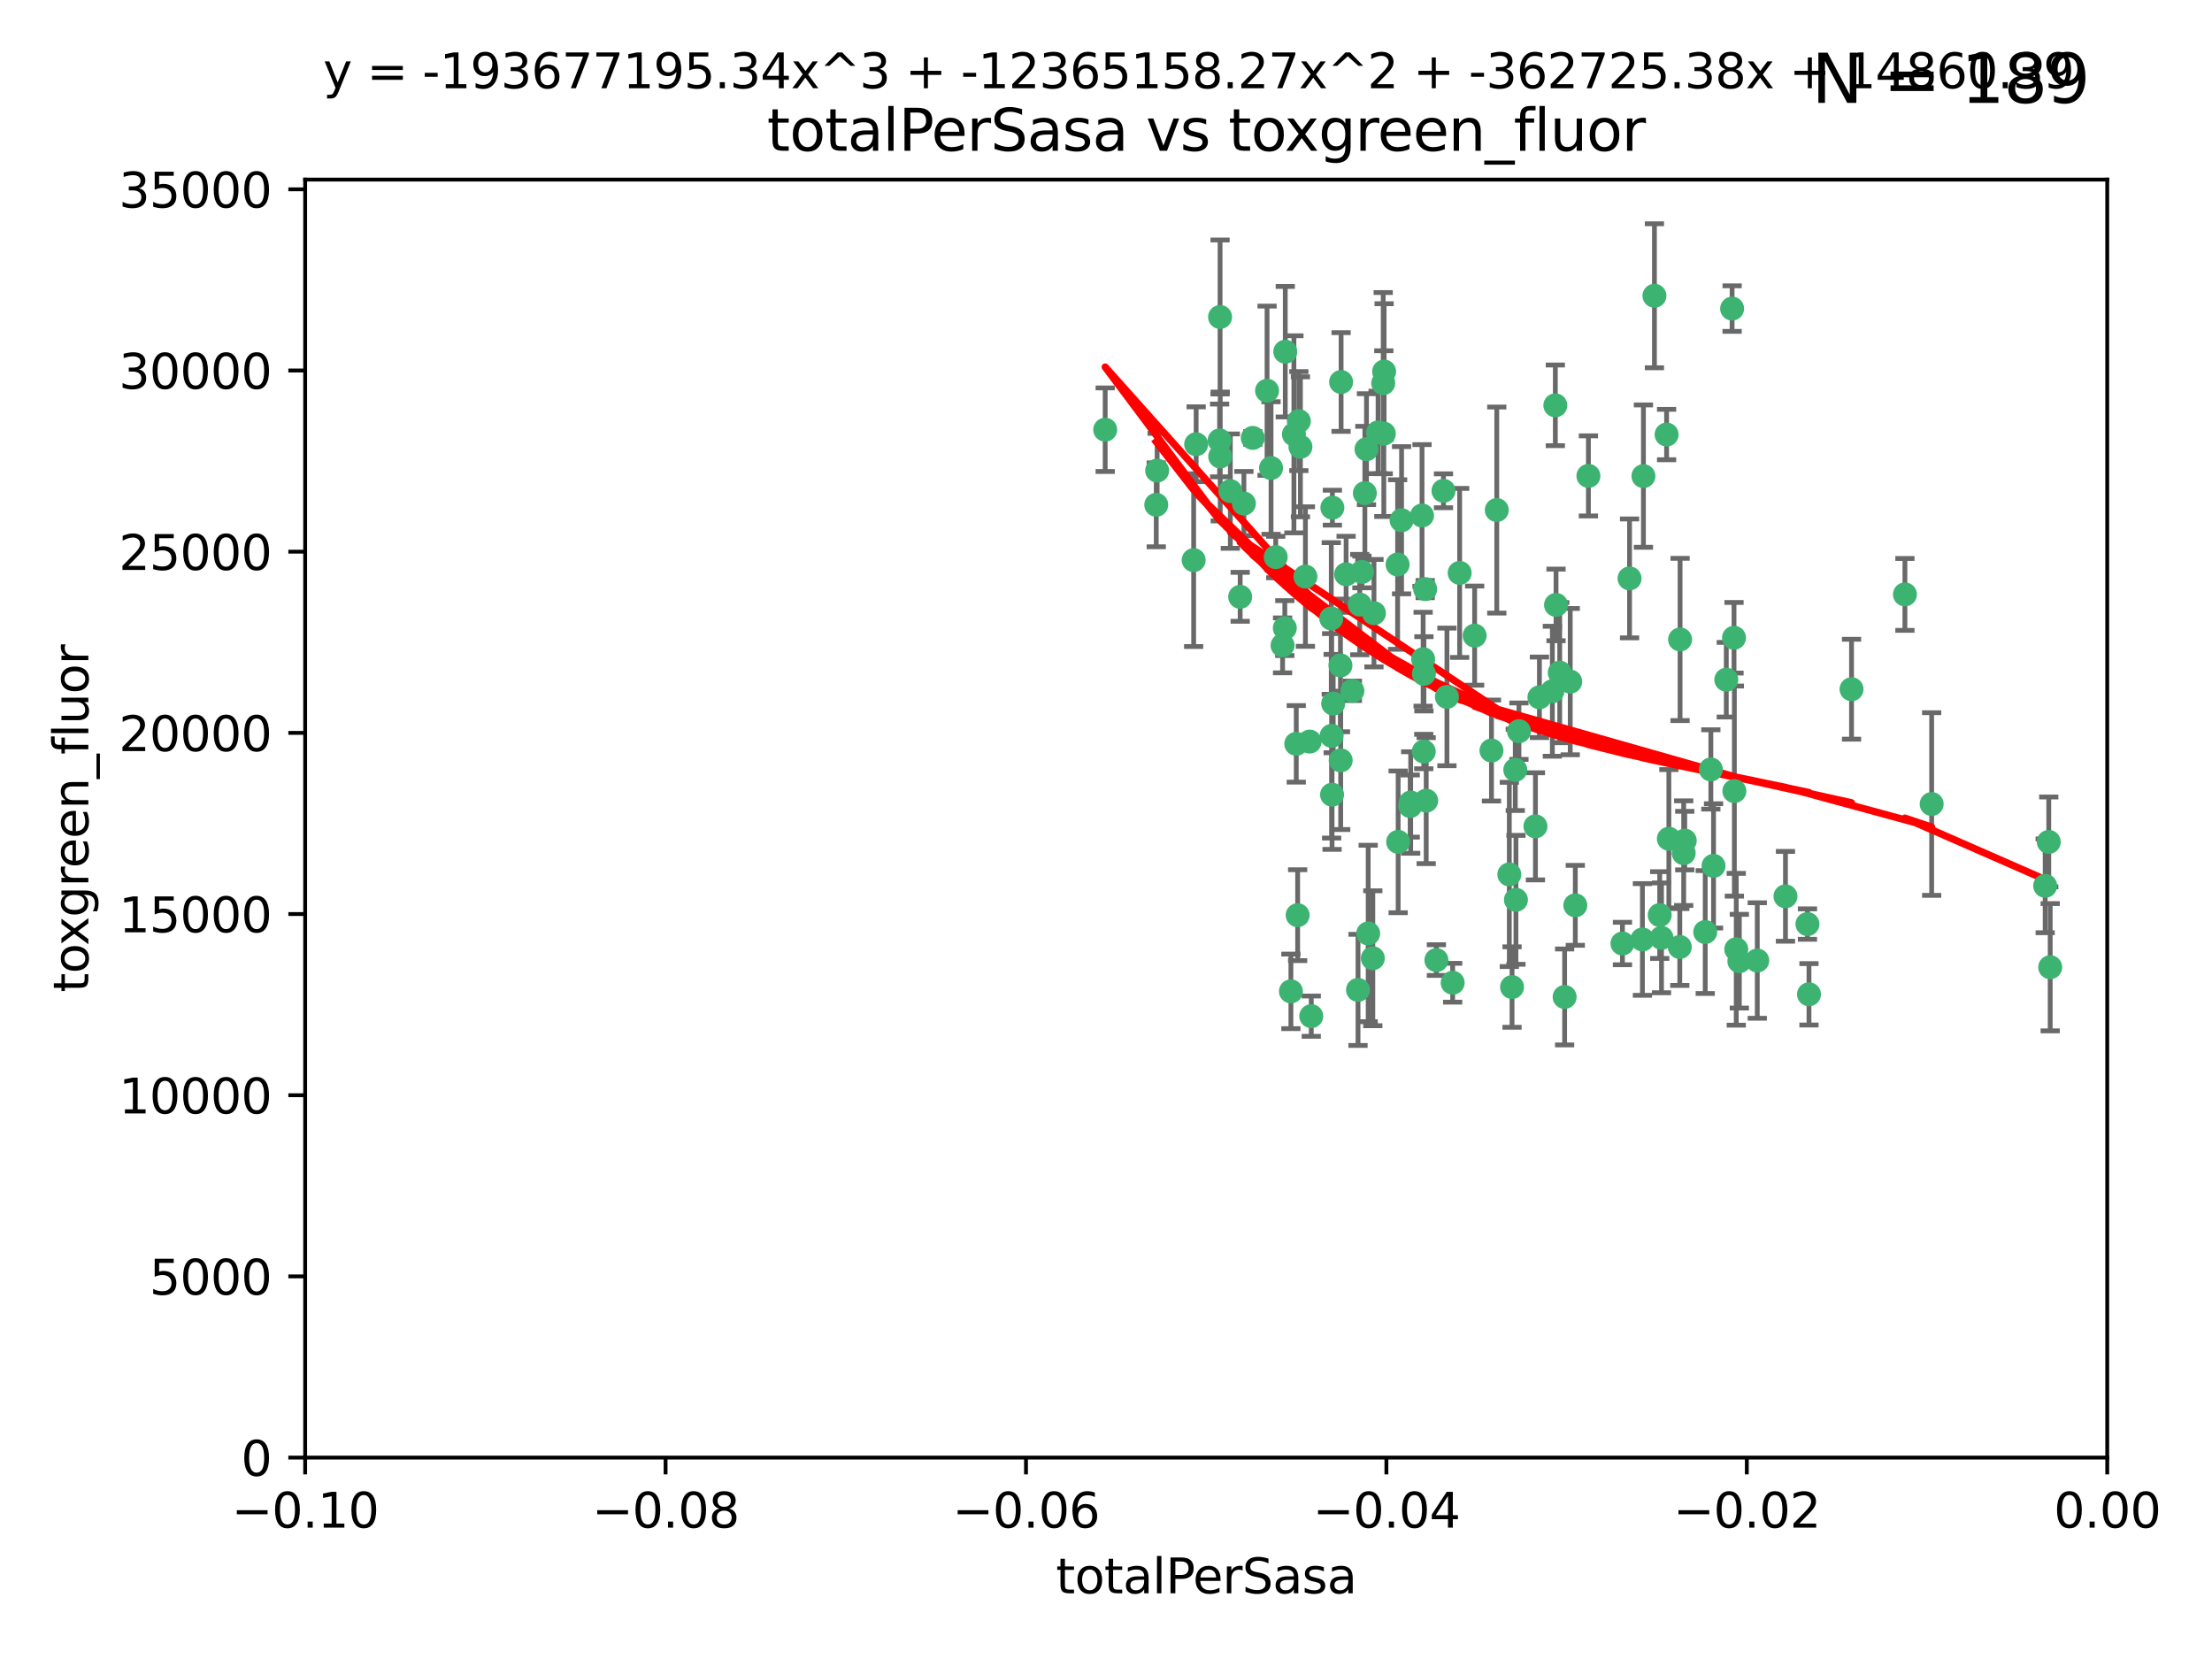 <?xml version="1.0" encoding="utf-8" standalone="no"?>
<!DOCTYPE svg PUBLIC "-//W3C//DTD SVG 1.1//EN"
  "http://www.w3.org/Graphics/SVG/1.1/DTD/svg11.dtd">
<svg xmlns:xlink="http://www.w3.org/1999/xlink" width="460.8pt" height="345.6pt" viewBox="0 0 460.8 345.6" xmlns="http://www.w3.org/2000/svg" version="1.1">
 <defs>
  <style type="text/css">*{stroke-linejoin: round; stroke-linecap: butt}</style>
 </defs>
 <g id="figure_1">
  <g id="patch_1">
   <path d="M 0 345.6 
L 460.8 345.6 
L 460.8 0 
L 0 0 
z
" style="fill: #ffffff"/>
  </g>
  <g id="axes_1">
   <g id="patch_2">
    <path d="M 63.571 303.64 
L 438.975 303.64 
L 438.975 37.411 
L 63.571 37.411 
z
" style="fill: #ffffff"/>
   </g>
   <g id="PathCollection_1">
    <defs>
     <path id="me322902ded" d="M 0 1.118 
C 0.297 1.118 0.581 1 0.791 0.791 
C 1 0.581 1.118 0.297 1.118 0 
C 1.118 -0.297 1 -0.581 0.791 -0.791 
C 0.581 -1 0.297 -1.118 0 -1.118 
C -0.297 -1.118 -0.581 -1 -0.791 -0.791 
C -1 -0.581 -1.118 -0.297 -1.118 0 
C -1.118 0.297 -1 0.581 -0.791 0.791 
C -0.581 1 -0.297 1.118 0 1.118 
z
" style="stroke: #3cb371"/>
    </defs>
    <g clip-path="url(#pc1b27b9d2d)">
     <use xlink:href="#me322902ded" x="240.869" y="105.159" style="fill: #3cb371; stroke: #3cb371"/>
     <use xlink:href="#me322902ded" x="248.661" y="116.686" style="fill: #3cb371; stroke: #3cb371"/>
     <use xlink:href="#me322902ded" x="241.055" y="98.026" style="fill: #3cb371; stroke: #3cb371"/>
     <use xlink:href="#me322902ded" x="254.195" y="95.094" style="fill: #3cb371; stroke: #3cb371"/>
     <use xlink:href="#me322902ded" x="230.231" y="89.516" style="fill: #3cb371; stroke: #3cb371"/>
     <use xlink:href="#me322902ded" x="279.375" y="79.578" style="fill: #3cb371; stroke: #3cb371"/>
     <use xlink:href="#me322902ded" x="265.756" y="116.045" style="fill: #3cb371; stroke: #3cb371"/>
     <use xlink:href="#me322902ded" x="270.573" y="87.725" style="fill: #3cb371; stroke: #3cb371"/>
     <use xlink:href="#me322902ded" x="284.327" y="102.727" style="fill: #3cb371; stroke: #3cb371"/>
     <use xlink:href="#me322902ded" x="267.746" y="73.266" style="fill: #3cb371; stroke: #3cb371"/>
     <use xlink:href="#me322902ded" x="277.33" y="128.839" style="fill: #3cb371; stroke: #3cb371"/>
     <use xlink:href="#me322902ded" x="283.714" y="119.146" style="fill: #3cb371; stroke: #3cb371"/>
     <use xlink:href="#me322902ded" x="270.324" y="190.648" style="fill: #3cb371; stroke: #3cb371"/>
     <use xlink:href="#me322902ded" x="279.241" y="138.622" style="fill: #3cb371; stroke: #3cb371"/>
     <use xlink:href="#me322902ded" x="263.952" y="81.394" style="fill: #3cb371; stroke: #3cb371"/>
     <use xlink:href="#me322902ded" x="296.465" y="137.321" style="fill: #3cb371; stroke: #3cb371"/>
     <use xlink:href="#me322902ded" x="277.405" y="153.285" style="fill: #3cb371; stroke: #3cb371"/>
     <use xlink:href="#me322902ded" x="279.29" y="158.394" style="fill: #3cb371; stroke: #3cb371"/>
     <use xlink:href="#me322902ded" x="254.064" y="91.754" style="fill: #3cb371; stroke: #3cb371"/>
     <use xlink:href="#me322902ded" x="283.258" y="125.947" style="fill: #3cb371; stroke: #3cb371"/>
     <use xlink:href="#me322902ded" x="254.163" y="66.033" style="fill: #3cb371; stroke: #3cb371"/>
     <use xlink:href="#me322902ded" x="268.919" y="206.518" style="fill: #3cb371; stroke: #3cb371"/>
     <use xlink:href="#me322902ded" x="269.545" y="90.475" style="fill: #3cb371; stroke: #3cb371"/>
     <use xlink:href="#me322902ded" x="272.826" y="154.483" style="fill: #3cb371; stroke: #3cb371"/>
     <use xlink:href="#me322902ded" x="296.232" y="107.386" style="fill: #3cb371; stroke: #3cb371"/>
     <use xlink:href="#me322902ded" x="291.149" y="117.601" style="fill: #3cb371; stroke: #3cb371"/>
     <use xlink:href="#me322902ded" x="277.728" y="146.564" style="fill: #3cb371; stroke: #3cb371"/>
     <use xlink:href="#me322902ded" x="300.702" y="102.24" style="fill: #3cb371; stroke: #3cb371"/>
     <use xlink:href="#me322902ded" x="280.418" y="119.635" style="fill: #3cb371; stroke: #3cb371"/>
     <use xlink:href="#me322902ded" x="288.148" y="79.819" style="fill: #3cb371; stroke: #3cb371"/>
     <use xlink:href="#me322902ded" x="258.351" y="124.329" style="fill: #3cb371; stroke: #3cb371"/>
     <use xlink:href="#me322902ded" x="296.891" y="122.72" style="fill: #3cb371; stroke: #3cb371"/>
     <use xlink:href="#me322902ded" x="285.018" y="194.458" style="fill: #3cb371; stroke: #3cb371"/>
     <use xlink:href="#me322902ded" x="267.184" y="134.443" style="fill: #3cb371; stroke: #3cb371"/>
     <use xlink:href="#me322902ded" x="287.08" y="90.084" style="fill: #3cb371; stroke: #3cb371"/>
     <use xlink:href="#me322902ded" x="270.902" y="93.08" style="fill: #3cb371; stroke: #3cb371"/>
     <use xlink:href="#me322902ded" x="270.035" y="154.954" style="fill: #3cb371; stroke: #3cb371"/>
     <use xlink:href="#me322902ded" x="259.128" y="104.896" style="fill: #3cb371; stroke: #3cb371"/>
     <use xlink:href="#me322902ded" x="296.595" y="156.559" style="fill: #3cb371; stroke: #3cb371"/>
     <use xlink:href="#me322902ded" x="310.702" y="156.348" style="fill: #3cb371; stroke: #3cb371"/>
     <use xlink:href="#me322902ded" x="277.556" y="105.756" style="fill: #3cb371; stroke: #3cb371"/>
     <use xlink:href="#me322902ded" x="264.783" y="97.498" style="fill: #3cb371; stroke: #3cb371"/>
     <use xlink:href="#me322902ded" x="249.18" y="92.545" style="fill: #3cb371; stroke: #3cb371"/>
     <use xlink:href="#me322902ded" x="277.493" y="165.548" style="fill: #3cb371; stroke: #3cb371"/>
     <use xlink:href="#me322902ded" x="281.728" y="143.916" style="fill: #3cb371; stroke: #3cb371"/>
     <use xlink:href="#me322902ded" x="288.274" y="90.332" style="fill: #3cb371; stroke: #3cb371"/>
     <use xlink:href="#me322902ded" x="271.942" y="120.108" style="fill: #3cb371; stroke: #3cb371"/>
     <use xlink:href="#me322902ded" x="273.159" y="211.686" style="fill: #3cb371; stroke: #3cb371"/>
     <use xlink:href="#me322902ded" x="299.229" y="200.005" style="fill: #3cb371; stroke: #3cb371"/>
     <use xlink:href="#me322902ded" x="267.65" y="130.84" style="fill: #3cb371; stroke: #3cb371"/>
     <use xlink:href="#me322902ded" x="282.899" y="206.213" style="fill: #3cb371; stroke: #3cb371"/>
     <use xlink:href="#me322902ded" x="285.983" y="199.62" style="fill: #3cb371; stroke: #3cb371"/>
     <use xlink:href="#me322902ded" x="260.973" y="91.225" style="fill: #3cb371; stroke: #3cb371"/>
     <use xlink:href="#me322902ded" x="291.26" y="175.376" style="fill: #3cb371; stroke: #3cb371"/>
     <use xlink:href="#me322902ded" x="291.972" y="108.373" style="fill: #3cb371; stroke: #3cb371"/>
     <use xlink:href="#me322902ded" x="296.63" y="140.37" style="fill: #3cb371; stroke: #3cb371"/>
     <use xlink:href="#me322902ded" x="293.872" y="167.179" style="fill: #3cb371; stroke: #3cb371"/>
     <use xlink:href="#me322902ded" x="315.66" y="160.372" style="fill: #3cb371; stroke: #3cb371"/>
     <use xlink:href="#me322902ded" x="301.422" y="145.178" style="fill: #3cb371; stroke: #3cb371"/>
     <use xlink:href="#me322902ded" x="324.151" y="126.015" style="fill: #3cb371; stroke: #3cb371"/>
     <use xlink:href="#me322902ded" x="293.774" y="167.916" style="fill: #3cb371; stroke: #3cb371"/>
     <use xlink:href="#me322902ded" x="288.338" y="77.397" style="fill: #3cb371; stroke: #3cb371"/>
     <use xlink:href="#me322902ded" x="284.666" y="93.572" style="fill: #3cb371; stroke: #3cb371"/>
     <use xlink:href="#me322902ded" x="256.303" y="102.308" style="fill: #3cb371; stroke: #3cb371"/>
     <use xlink:href="#me322902ded" x="316.423" y="152.32" style="fill: #3cb371; stroke: #3cb371"/>
     <use xlink:href="#me322902ded" x="286.223" y="127.738" style="fill: #3cb371; stroke: #3cb371"/>
     <use xlink:href="#me322902ded" x="320.689" y="145.262" style="fill: #3cb371; stroke: #3cb371"/>
     <use xlink:href="#me322902ded" x="315.799" y="187.448" style="fill: #3cb371; stroke: #3cb371"/>
     <use xlink:href="#me322902ded" x="324.917" y="140.122" style="fill: #3cb371; stroke: #3cb371"/>
     <use xlink:href="#me322902ded" x="346.123" y="195.371" style="fill: #3cb371; stroke: #3cb371"/>
     <use xlink:href="#me322902ded" x="314.985" y="205.621" style="fill: #3cb371; stroke: #3cb371"/>
     <use xlink:href="#me322902ded" x="342.358" y="99.184" style="fill: #3cb371; stroke: #3cb371"/>
     <use xlink:href="#me322902ded" x="344.65" y="61.614" style="fill: #3cb371; stroke: #3cb371"/>
     <use xlink:href="#me322902ded" x="311.807" y="106.253" style="fill: #3cb371; stroke: #3cb371"/>
     <use xlink:href="#me322902ded" x="328.166" y="188.597" style="fill: #3cb371; stroke: #3cb371"/>
     <use xlink:href="#me322902ded" x="345.749" y="190.622" style="fill: #3cb371; stroke: #3cb371"/>
     <use xlink:href="#me322902ded" x="324.007" y="84.44" style="fill: #3cb371; stroke: #3cb371"/>
     <use xlink:href="#me322902ded" x="307.195" y="132.411" style="fill: #3cb371; stroke: #3cb371"/>
     <use xlink:href="#me322902ded" x="327.11" y="141.994" style="fill: #3cb371; stroke: #3cb371"/>
     <use xlink:href="#me322902ded" x="297.102" y="166.79" style="fill: #3cb371; stroke: #3cb371"/>
     <use xlink:href="#me322902ded" x="330.894" y="99.14" style="fill: #3cb371; stroke: #3cb371"/>
     <use xlink:href="#me322902ded" x="339.466" y="120.494" style="fill: #3cb371; stroke: #3cb371"/>
     <use xlink:href="#me322902ded" x="302.616" y="204.723" style="fill: #3cb371; stroke: #3cb371"/>
     <use xlink:href="#me322902ded" x="361.694" y="197.75" style="fill: #3cb371; stroke: #3cb371"/>
     <use xlink:href="#me322902ded" x="323.386" y="143.999" style="fill: #3cb371; stroke: #3cb371"/>
     <use xlink:href="#me322902ded" x="314.42" y="182.16" style="fill: #3cb371; stroke: #3cb371"/>
     <use xlink:href="#me322902ded" x="319.86" y="172.143" style="fill: #3cb371; stroke: #3cb371"/>
     <use xlink:href="#me322902ded" x="325.941" y="207.684" style="fill: #3cb371; stroke: #3cb371"/>
     <use xlink:href="#me322902ded" x="349.991" y="133.213" style="fill: #3cb371; stroke: #3cb371"/>
     <use xlink:href="#me322902ded" x="366.073" y="200.094" style="fill: #3cb371; stroke: #3cb371"/>
     <use xlink:href="#me322902ded" x="347.183" y="90.523" style="fill: #3cb371; stroke: #3cb371"/>
     <use xlink:href="#me322902ded" x="356.402" y="160.289" style="fill: #3cb371; stroke: #3cb371"/>
     <use xlink:href="#me322902ded" x="337.988" y="196.552" style="fill: #3cb371; stroke: #3cb371"/>
     <use xlink:href="#me322902ded" x="349.933" y="197.279" style="fill: #3cb371; stroke: #3cb371"/>
     <use xlink:href="#me322902ded" x="356.959" y="180.373" style="fill: #3cb371; stroke: #3cb371"/>
     <use xlink:href="#me322902ded" x="304.073" y="119.349" style="fill: #3cb371; stroke: #3cb371"/>
     <use xlink:href="#me322902ded" x="350.744" y="177.728" style="fill: #3cb371; stroke: #3cb371"/>
     <use xlink:href="#me322902ded" x="342.146" y="195.709" style="fill: #3cb371; stroke: #3cb371"/>
     <use xlink:href="#me322902ded" x="347.654" y="174.728" style="fill: #3cb371; stroke: #3cb371"/>
     <use xlink:href="#me322902ded" x="360.831" y="64.285" style="fill: #3cb371; stroke: #3cb371"/>
     <use xlink:href="#me322902ded" x="359.619" y="141.593" style="fill: #3cb371; stroke: #3cb371"/>
     <use xlink:href="#me322902ded" x="350.965" y="175.112" style="fill: #3cb371; stroke: #3cb371"/>
     <use xlink:href="#me322902ded" x="376.844" y="207.131" style="fill: #3cb371; stroke: #3cb371"/>
     <use xlink:href="#me322902ded" x="355.23" y="194.16" style="fill: #3cb371; stroke: #3cb371"/>
     <use xlink:href="#me322902ded" x="376.526" y="192.502" style="fill: #3cb371; stroke: #3cb371"/>
     <use xlink:href="#me322902ded" x="361.227" y="132.858" style="fill: #3cb371; stroke: #3cb371"/>
     <use xlink:href="#me322902ded" x="361.301" y="164.794" style="fill: #3cb371; stroke: #3cb371"/>
     <use xlink:href="#me322902ded" x="385.708" y="143.576" style="fill: #3cb371; stroke: #3cb371"/>
     <use xlink:href="#me322902ded" x="362.337" y="200.236" style="fill: #3cb371; stroke: #3cb371"/>
     <use xlink:href="#me322902ded" x="371.946" y="186.718" style="fill: #3cb371; stroke: #3cb371"/>
     <use xlink:href="#me322902ded" x="402.401" y="167.495" style="fill: #3cb371; stroke: #3cb371"/>
     <use xlink:href="#me322902ded" x="396.83" y="123.828" style="fill: #3cb371; stroke: #3cb371"/>
     <use xlink:href="#me322902ded" x="427.094" y="201.488" style="fill: #3cb371; stroke: #3cb371"/>
     <use xlink:href="#me322902ded" x="426.049" y="184.534" style="fill: #3cb371; stroke: #3cb371"/>
     <use xlink:href="#me322902ded" x="426.795" y="175.388" style="fill: #3cb371; stroke: #3cb371"/>
    </g>
   </g>
   <g id="matplotlib.axis_1">
    <g id="xtick_1">
     <g id="line2d_1">
      <defs>
       <path id="m90eabfe82e" d="M 0 0 
L 0 3.5 
" style="stroke: #000000; stroke-width: 0.8"/>
      </defs>
      <g>
       <use xlink:href="#m90eabfe82e" x="63.571" y="303.64" style="stroke: #000000; stroke-width: 0.8"/>
      </g>
     </g>
     <g id="text_1">
      <!-- −0.10 -->
      <g transform="translate(48.249 318.238)scale(0.1 -0.1)">
       <defs>
        <path id="DejaVuSans-2212" d="M 678 2272 
L 4684 2272 
L 4684 1741 
L 678 1741 
L 678 2272 
z
" transform="scale(0.016)"/>
        <path id="DejaVuSans-30" d="M 2034 4250 
Q 1547 4250 1301 3770 
Q 1056 3291 1056 2328 
Q 1056 1369 1301 889 
Q 1547 409 2034 409 
Q 2525 409 2770 889 
Q 3016 1369 3016 2328 
Q 3016 3291 2770 3770 
Q 2525 4250 2034 4250 
z
M 2034 4750 
Q 2819 4750 3233 4129 
Q 3647 3509 3647 2328 
Q 3647 1150 3233 529 
Q 2819 -91 2034 -91 
Q 1250 -91 836 529 
Q 422 1150 422 2328 
Q 422 3509 836 4129 
Q 1250 4750 2034 4750 
z
" transform="scale(0.016)"/>
        <path id="DejaVuSans-2e" d="M 684 794 
L 1344 794 
L 1344 0 
L 684 0 
L 684 794 
z
" transform="scale(0.016)"/>
        <path id="DejaVuSans-31" d="M 794 531 
L 1825 531 
L 1825 4091 
L 703 3866 
L 703 4441 
L 1819 4666 
L 2450 4666 
L 2450 531 
L 3481 531 
L 3481 0 
L 794 0 
L 794 531 
z
" transform="scale(0.016)"/>
       </defs>
       <use xlink:href="#DejaVuSans-2212"/>
       <use xlink:href="#DejaVuSans-30" x="83.789"/>
       <use xlink:href="#DejaVuSans-2e" x="147.412"/>
       <use xlink:href="#DejaVuSans-31" x="179.199"/>
       <use xlink:href="#DejaVuSans-30" x="242.822"/>
      </g>
     </g>
    </g>
    <g id="xtick_2">
     <g id="line2d_2">
      <g>
       <use xlink:href="#m90eabfe82e" x="138.652" y="303.64" style="stroke: #000000; stroke-width: 0.8"/>
      </g>
     </g>
     <g id="text_2">
      <!-- −0.08 -->
      <g transform="translate(123.329 318.238)scale(0.1 -0.1)">
       <defs>
        <path id="DejaVuSans-38" d="M 2034 2216 
Q 1584 2216 1326 1975 
Q 1069 1734 1069 1313 
Q 1069 891 1326 650 
Q 1584 409 2034 409 
Q 2484 409 2743 651 
Q 3003 894 3003 1313 
Q 3003 1734 2745 1975 
Q 2488 2216 2034 2216 
z
M 1403 2484 
Q 997 2584 770 2862 
Q 544 3141 544 3541 
Q 544 4100 942 4425 
Q 1341 4750 2034 4750 
Q 2731 4750 3128 4425 
Q 3525 4100 3525 3541 
Q 3525 3141 3298 2862 
Q 3072 2584 2669 2484 
Q 3125 2378 3379 2068 
Q 3634 1759 3634 1313 
Q 3634 634 3220 271 
Q 2806 -91 2034 -91 
Q 1263 -91 848 271 
Q 434 634 434 1313 
Q 434 1759 690 2068 
Q 947 2378 1403 2484 
z
M 1172 3481 
Q 1172 3119 1398 2916 
Q 1625 2713 2034 2713 
Q 2441 2713 2670 2916 
Q 2900 3119 2900 3481 
Q 2900 3844 2670 4047 
Q 2441 4250 2034 4250 
Q 1625 4250 1398 4047 
Q 1172 3844 1172 3481 
z
" transform="scale(0.016)"/>
       </defs>
       <use xlink:href="#DejaVuSans-2212"/>
       <use xlink:href="#DejaVuSans-30" x="83.789"/>
       <use xlink:href="#DejaVuSans-2e" x="147.412"/>
       <use xlink:href="#DejaVuSans-30" x="179.199"/>
       <use xlink:href="#DejaVuSans-38" x="242.822"/>
      </g>
     </g>
    </g>
    <g id="xtick_3">
     <g id="line2d_3">
      <g>
       <use xlink:href="#m90eabfe82e" x="213.733" y="303.64" style="stroke: #000000; stroke-width: 0.8"/>
      </g>
     </g>
     <g id="text_3">
      <!-- −0.06 -->
      <g transform="translate(198.41 318.238)scale(0.1 -0.1)">
       <defs>
        <path id="DejaVuSans-36" d="M 2113 2584 
Q 1688 2584 1439 2293 
Q 1191 2003 1191 1497 
Q 1191 994 1439 701 
Q 1688 409 2113 409 
Q 2538 409 2786 701 
Q 3034 994 3034 1497 
Q 3034 2003 2786 2293 
Q 2538 2584 2113 2584 
z
M 3366 4563 
L 3366 3988 
Q 3128 4100 2886 4159 
Q 2644 4219 2406 4219 
Q 1781 4219 1451 3797 
Q 1122 3375 1075 2522 
Q 1259 2794 1537 2939 
Q 1816 3084 2150 3084 
Q 2853 3084 3261 2657 
Q 3669 2231 3669 1497 
Q 3669 778 3244 343 
Q 2819 -91 2113 -91 
Q 1303 -91 875 529 
Q 447 1150 447 2328 
Q 447 3434 972 4092 
Q 1497 4750 2381 4750 
Q 2619 4750 2861 4703 
Q 3103 4656 3366 4563 
z
" transform="scale(0.016)"/>
       </defs>
       <use xlink:href="#DejaVuSans-2212"/>
       <use xlink:href="#DejaVuSans-30" x="83.789"/>
       <use xlink:href="#DejaVuSans-2e" x="147.412"/>
       <use xlink:href="#DejaVuSans-30" x="179.199"/>
       <use xlink:href="#DejaVuSans-36" x="242.822"/>
      </g>
     </g>
    </g>
    <g id="xtick_4">
     <g id="line2d_4">
      <g>
       <use xlink:href="#m90eabfe82e" x="288.813" y="303.64" style="stroke: #000000; stroke-width: 0.8"/>
      </g>
     </g>
     <g id="text_4">
      <!-- −0.04 -->
      <g transform="translate(273.491 318.238)scale(0.1 -0.1)">
       <defs>
        <path id="DejaVuSans-34" d="M 2419 4116 
L 825 1625 
L 2419 1625 
L 2419 4116 
z
M 2253 4666 
L 3047 4666 
L 3047 1625 
L 3713 1625 
L 3713 1100 
L 3047 1100 
L 3047 0 
L 2419 0 
L 2419 1100 
L 313 1100 
L 313 1709 
L 2253 4666 
z
" transform="scale(0.016)"/>
       </defs>
       <use xlink:href="#DejaVuSans-2212"/>
       <use xlink:href="#DejaVuSans-30" x="83.789"/>
       <use xlink:href="#DejaVuSans-2e" x="147.412"/>
       <use xlink:href="#DejaVuSans-30" x="179.199"/>
       <use xlink:href="#DejaVuSans-34" x="242.822"/>
      </g>
     </g>
    </g>
    <g id="xtick_5">
     <g id="line2d_5">
      <g>
       <use xlink:href="#m90eabfe82e" x="363.894" y="303.64" style="stroke: #000000; stroke-width: 0.8"/>
      </g>
     </g>
     <g id="text_5">
      <!-- −0.02 -->
      <g transform="translate(348.572 318.238)scale(0.1 -0.1)">
       <defs>
        <path id="DejaVuSans-32" d="M 1228 531 
L 3431 531 
L 3431 0 
L 469 0 
L 469 531 
Q 828 903 1448 1529 
Q 2069 2156 2228 2338 
Q 2531 2678 2651 2914 
Q 2772 3150 2772 3378 
Q 2772 3750 2511 3984 
Q 2250 4219 1831 4219 
Q 1534 4219 1204 4116 
Q 875 4013 500 3803 
L 500 4441 
Q 881 4594 1212 4672 
Q 1544 4750 1819 4750 
Q 2544 4750 2975 4387 
Q 3406 4025 3406 3419 
Q 3406 3131 3298 2873 
Q 3191 2616 2906 2266 
Q 2828 2175 2409 1742 
Q 1991 1309 1228 531 
z
" transform="scale(0.016)"/>
       </defs>
       <use xlink:href="#DejaVuSans-2212"/>
       <use xlink:href="#DejaVuSans-30" x="83.789"/>
       <use xlink:href="#DejaVuSans-2e" x="147.412"/>
       <use xlink:href="#DejaVuSans-30" x="179.199"/>
       <use xlink:href="#DejaVuSans-32" x="242.822"/>
      </g>
     </g>
    </g>
    <g id="xtick_6">
     <g id="line2d_6">
      <g>
       <use xlink:href="#m90eabfe82e" x="438.975" y="303.64" style="stroke: #000000; stroke-width: 0.8"/>
      </g>
     </g>
     <g id="text_6">
      <!-- 0.00 -->
      <g transform="translate(427.842 318.238)scale(0.1 -0.1)">
       <use xlink:href="#DejaVuSans-30"/>
       <use xlink:href="#DejaVuSans-2e" x="63.623"/>
       <use xlink:href="#DejaVuSans-30" x="95.41"/>
       <use xlink:href="#DejaVuSans-30" x="159.033"/>
      </g>
     </g>
    </g>
    <g id="text_7">
     <!-- totalPerSasa -->
     <g transform="translate(219.968 331.917)scale(0.1 -0.1)">
      <defs>
       <path id="DejaVuSans-74" d="M 1172 4494 
L 1172 3500 
L 2356 3500 
L 2356 3053 
L 1172 3053 
L 1172 1153 
Q 1172 725 1289 603 
Q 1406 481 1766 481 
L 2356 481 
L 2356 0 
L 1766 0 
Q 1100 0 847 248 
Q 594 497 594 1153 
L 594 3053 
L 172 3053 
L 172 3500 
L 594 3500 
L 594 4494 
L 1172 4494 
z
" transform="scale(0.016)"/>
       <path id="DejaVuSans-6f" d="M 1959 3097 
Q 1497 3097 1228 2736 
Q 959 2375 959 1747 
Q 959 1119 1226 758 
Q 1494 397 1959 397 
Q 2419 397 2687 759 
Q 2956 1122 2956 1747 
Q 2956 2369 2687 2733 
Q 2419 3097 1959 3097 
z
M 1959 3584 
Q 2709 3584 3137 3096 
Q 3566 2609 3566 1747 
Q 3566 888 3137 398 
Q 2709 -91 1959 -91 
Q 1206 -91 779 398 
Q 353 888 353 1747 
Q 353 2609 779 3096 
Q 1206 3584 1959 3584 
z
" transform="scale(0.016)"/>
       <path id="DejaVuSans-61" d="M 2194 1759 
Q 1497 1759 1228 1600 
Q 959 1441 959 1056 
Q 959 750 1161 570 
Q 1363 391 1709 391 
Q 2188 391 2477 730 
Q 2766 1069 2766 1631 
L 2766 1759 
L 2194 1759 
z
M 3341 1997 
L 3341 0 
L 2766 0 
L 2766 531 
Q 2569 213 2275 61 
Q 1981 -91 1556 -91 
Q 1019 -91 701 211 
Q 384 513 384 1019 
Q 384 1609 779 1909 
Q 1175 2209 1959 2209 
L 2766 2209 
L 2766 2266 
Q 2766 2663 2505 2880 
Q 2244 3097 1772 3097 
Q 1472 3097 1187 3025 
Q 903 2953 641 2809 
L 641 3341 
Q 956 3463 1253 3523 
Q 1550 3584 1831 3584 
Q 2591 3584 2966 3190 
Q 3341 2797 3341 1997 
z
" transform="scale(0.016)"/>
       <path id="DejaVuSans-6c" d="M 603 4863 
L 1178 4863 
L 1178 0 
L 603 0 
L 603 4863 
z
" transform="scale(0.016)"/>
       <path id="DejaVuSans-50" d="M 1259 4147 
L 1259 2394 
L 2053 2394 
Q 2494 2394 2734 2622 
Q 2975 2850 2975 3272 
Q 2975 3691 2734 3919 
Q 2494 4147 2053 4147 
L 1259 4147 
z
M 628 4666 
L 2053 4666 
Q 2838 4666 3239 4311 
Q 3641 3956 3641 3272 
Q 3641 2581 3239 2228 
Q 2838 1875 2053 1875 
L 1259 1875 
L 1259 0 
L 628 0 
L 628 4666 
z
" transform="scale(0.016)"/>
       <path id="DejaVuSans-65" d="M 3597 1894 
L 3597 1613 
L 953 1613 
Q 991 1019 1311 708 
Q 1631 397 2203 397 
Q 2534 397 2845 478 
Q 3156 559 3463 722 
L 3463 178 
Q 3153 47 2828 -22 
Q 2503 -91 2169 -91 
Q 1331 -91 842 396 
Q 353 884 353 1716 
Q 353 2575 817 3079 
Q 1281 3584 2069 3584 
Q 2775 3584 3186 3129 
Q 3597 2675 3597 1894 
z
M 3022 2063 
Q 3016 2534 2758 2815 
Q 2500 3097 2075 3097 
Q 1594 3097 1305 2825 
Q 1016 2553 972 2059 
L 3022 2063 
z
" transform="scale(0.016)"/>
       <path id="DejaVuSans-72" d="M 2631 2963 
Q 2534 3019 2420 3045 
Q 2306 3072 2169 3072 
Q 1681 3072 1420 2755 
Q 1159 2438 1159 1844 
L 1159 0 
L 581 0 
L 581 3500 
L 1159 3500 
L 1159 2956 
Q 1341 3275 1631 3429 
Q 1922 3584 2338 3584 
Q 2397 3584 2469 3576 
Q 2541 3569 2628 3553 
L 2631 2963 
z
" transform="scale(0.016)"/>
       <path id="DejaVuSans-53" d="M 3425 4513 
L 3425 3897 
Q 3066 4069 2747 4153 
Q 2428 4238 2131 4238 
Q 1616 4238 1336 4038 
Q 1056 3838 1056 3469 
Q 1056 3159 1242 3001 
Q 1428 2844 1947 2747 
L 2328 2669 
Q 3034 2534 3370 2195 
Q 3706 1856 3706 1288 
Q 3706 609 3251 259 
Q 2797 -91 1919 -91 
Q 1588 -91 1214 -16 
Q 841 59 441 206 
L 441 856 
Q 825 641 1194 531 
Q 1563 422 1919 422 
Q 2459 422 2753 634 
Q 3047 847 3047 1241 
Q 3047 1584 2836 1778 
Q 2625 1972 2144 2069 
L 1759 2144 
Q 1053 2284 737 2584 
Q 422 2884 422 3419 
Q 422 4038 858 4394 
Q 1294 4750 2059 4750 
Q 2388 4750 2728 4690 
Q 3069 4631 3425 4513 
z
" transform="scale(0.016)"/>
       <path id="DejaVuSans-73" d="M 2834 3397 
L 2834 2853 
Q 2591 2978 2328 3040 
Q 2066 3103 1784 3103 
Q 1356 3103 1142 2972 
Q 928 2841 928 2578 
Q 928 2378 1081 2264 
Q 1234 2150 1697 2047 
L 1894 2003 
Q 2506 1872 2764 1633 
Q 3022 1394 3022 966 
Q 3022 478 2636 193 
Q 2250 -91 1575 -91 
Q 1294 -91 989 -36 
Q 684 19 347 128 
L 347 722 
Q 666 556 975 473 
Q 1284 391 1588 391 
Q 1994 391 2212 530 
Q 2431 669 2431 922 
Q 2431 1156 2273 1281 
Q 2116 1406 1581 1522 
L 1381 1569 
Q 847 1681 609 1914 
Q 372 2147 372 2553 
Q 372 3047 722 3315 
Q 1072 3584 1716 3584 
Q 2034 3584 2315 3537 
Q 2597 3491 2834 3397 
z
" transform="scale(0.016)"/>
      </defs>
      <use xlink:href="#DejaVuSans-74"/>
      <use xlink:href="#DejaVuSans-6f" x="39.209"/>
      <use xlink:href="#DejaVuSans-74" x="100.391"/>
      <use xlink:href="#DejaVuSans-61" x="139.6"/>
      <use xlink:href="#DejaVuSans-6c" x="200.879"/>
      <use xlink:href="#DejaVuSans-50" x="228.662"/>
      <use xlink:href="#DejaVuSans-65" x="285.34"/>
      <use xlink:href="#DejaVuSans-72" x="346.863"/>
      <use xlink:href="#DejaVuSans-53" x="387.977"/>
      <use xlink:href="#DejaVuSans-61" x="451.453"/>
      <use xlink:href="#DejaVuSans-73" x="512.732"/>
      <use xlink:href="#DejaVuSans-61" x="564.832"/>
     </g>
    </g>
   </g>
   <g id="matplotlib.axis_2">
    <g id="ytick_1">
     <g id="line2d_7">
      <defs>
       <path id="md9f2696f57" d="M 0 0 
L -3.5 0 
" style="stroke: #000000; stroke-width: 0.8"/>
      </defs>
      <g>
       <use xlink:href="#md9f2696f57" x="63.571" y="303.64" style="stroke: #000000; stroke-width: 0.8"/>
      </g>
     </g>
     <g id="text_8">
      <!-- 0 -->
      <g transform="translate(50.209 307.439)scale(0.1 -0.1)">
       <use xlink:href="#DejaVuSans-30"/>
      </g>
     </g>
    </g>
    <g id="ytick_2">
     <g id="line2d_8">
      <g>
       <use xlink:href="#md9f2696f57" x="63.571" y="265.897" style="stroke: #000000; stroke-width: 0.8"/>
      </g>
     </g>
     <g id="text_9">
      <!-- 5000 -->
      <g transform="translate(31.121 269.696)scale(0.1 -0.1)">
       <defs>
        <path id="DejaVuSans-35" d="M 691 4666 
L 3169 4666 
L 3169 4134 
L 1269 4134 
L 1269 2991 
Q 1406 3038 1543 3061 
Q 1681 3084 1819 3084 
Q 2600 3084 3056 2656 
Q 3513 2228 3513 1497 
Q 3513 744 3044 326 
Q 2575 -91 1722 -91 
Q 1428 -91 1123 -41 
Q 819 9 494 109 
L 494 744 
Q 775 591 1075 516 
Q 1375 441 1709 441 
Q 2250 441 2565 725 
Q 2881 1009 2881 1497 
Q 2881 1984 2565 2268 
Q 2250 2553 1709 2553 
Q 1456 2553 1204 2497 
Q 953 2441 691 2322 
L 691 4666 
z
" transform="scale(0.016)"/>
       </defs>
       <use xlink:href="#DejaVuSans-35"/>
       <use xlink:href="#DejaVuSans-30" x="63.623"/>
       <use xlink:href="#DejaVuSans-30" x="127.246"/>
       <use xlink:href="#DejaVuSans-30" x="190.869"/>
      </g>
     </g>
    </g>
    <g id="ytick_3">
     <g id="line2d_9">
      <g>
       <use xlink:href="#md9f2696f57" x="63.571" y="228.154" style="stroke: #000000; stroke-width: 0.8"/>
      </g>
     </g>
     <g id="text_10">
      <!-- 10000 -->
      <g transform="translate(24.759 231.953)scale(0.1 -0.1)">
       <use xlink:href="#DejaVuSans-31"/>
       <use xlink:href="#DejaVuSans-30" x="63.623"/>
       <use xlink:href="#DejaVuSans-30" x="127.246"/>
       <use xlink:href="#DejaVuSans-30" x="190.869"/>
       <use xlink:href="#DejaVuSans-30" x="254.492"/>
      </g>
     </g>
    </g>
    <g id="ytick_4">
     <g id="line2d_10">
      <g>
       <use xlink:href="#md9f2696f57" x="63.571" y="190.411" style="stroke: #000000; stroke-width: 0.8"/>
      </g>
     </g>
     <g id="text_11">
      <!-- 15000 -->
      <g transform="translate(24.759 194.21)scale(0.1 -0.1)">
       <use xlink:href="#DejaVuSans-31"/>
       <use xlink:href="#DejaVuSans-35" x="63.623"/>
       <use xlink:href="#DejaVuSans-30" x="127.246"/>
       <use xlink:href="#DejaVuSans-30" x="190.869"/>
       <use xlink:href="#DejaVuSans-30" x="254.492"/>
      </g>
     </g>
    </g>
    <g id="ytick_5">
     <g id="line2d_11">
      <g>
       <use xlink:href="#md9f2696f57" x="63.571" y="152.668" style="stroke: #000000; stroke-width: 0.8"/>
      </g>
     </g>
     <g id="text_12">
      <!-- 20000 -->
      <g transform="translate(24.759 156.467)scale(0.1 -0.1)">
       <use xlink:href="#DejaVuSans-32"/>
       <use xlink:href="#DejaVuSans-30" x="63.623"/>
       <use xlink:href="#DejaVuSans-30" x="127.246"/>
       <use xlink:href="#DejaVuSans-30" x="190.869"/>
       <use xlink:href="#DejaVuSans-30" x="254.492"/>
      </g>
     </g>
    </g>
    <g id="ytick_6">
     <g id="line2d_12">
      <g>
       <use xlink:href="#md9f2696f57" x="63.571" y="114.925" style="stroke: #000000; stroke-width: 0.8"/>
      </g>
     </g>
     <g id="text_13">
      <!-- 25000 -->
      <g transform="translate(24.759 118.724)scale(0.1 -0.1)">
       <use xlink:href="#DejaVuSans-32"/>
       <use xlink:href="#DejaVuSans-35" x="63.623"/>
       <use xlink:href="#DejaVuSans-30" x="127.246"/>
       <use xlink:href="#DejaVuSans-30" x="190.869"/>
       <use xlink:href="#DejaVuSans-30" x="254.492"/>
      </g>
     </g>
    </g>
    <g id="ytick_7">
     <g id="line2d_13">
      <g>
       <use xlink:href="#md9f2696f57" x="63.571" y="77.181" style="stroke: #000000; stroke-width: 0.8"/>
      </g>
     </g>
     <g id="text_14">
      <!-- 30000 -->
      <g transform="translate(24.759 80.981)scale(0.1 -0.1)">
       <defs>
        <path id="DejaVuSans-33" d="M 2597 2516 
Q 3050 2419 3304 2112 
Q 3559 1806 3559 1356 
Q 3559 666 3084 287 
Q 2609 -91 1734 -91 
Q 1441 -91 1130 -33 
Q 819 25 488 141 
L 488 750 
Q 750 597 1062 519 
Q 1375 441 1716 441 
Q 2309 441 2620 675 
Q 2931 909 2931 1356 
Q 2931 1769 2642 2001 
Q 2353 2234 1838 2234 
L 1294 2234 
L 1294 2753 
L 1863 2753 
Q 2328 2753 2575 2939 
Q 2822 3125 2822 3475 
Q 2822 3834 2567 4026 
Q 2313 4219 1838 4219 
Q 1578 4219 1281 4162 
Q 984 4106 628 3988 
L 628 4550 
Q 988 4650 1302 4700 
Q 1616 4750 1894 4750 
Q 2613 4750 3031 4423 
Q 3450 4097 3450 3541 
Q 3450 3153 3228 2886 
Q 3006 2619 2597 2516 
z
" transform="scale(0.016)"/>
       </defs>
       <use xlink:href="#DejaVuSans-33"/>
       <use xlink:href="#DejaVuSans-30" x="63.623"/>
       <use xlink:href="#DejaVuSans-30" x="127.246"/>
       <use xlink:href="#DejaVuSans-30" x="190.869"/>
       <use xlink:href="#DejaVuSans-30" x="254.492"/>
      </g>
     </g>
    </g>
    <g id="ytick_8">
     <g id="line2d_14">
      <g>
       <use xlink:href="#md9f2696f57" x="63.571" y="39.438" style="stroke: #000000; stroke-width: 0.8"/>
      </g>
     </g>
     <g id="text_15">
      <!-- 35000 -->
      <g transform="translate(24.759 43.238)scale(0.1 -0.1)">
       <use xlink:href="#DejaVuSans-33"/>
       <use xlink:href="#DejaVuSans-35" x="63.623"/>
       <use xlink:href="#DejaVuSans-30" x="127.246"/>
       <use xlink:href="#DejaVuSans-30" x="190.869"/>
       <use xlink:href="#DejaVuSans-30" x="254.492"/>
      </g>
     </g>
    </g>
    <g id="text_16">
     <!-- toxgreen_fluor -->
     <g transform="translate(18.401 206.72)rotate(-90)scale(0.1 -0.1)">
      <defs>
       <path id="DejaVuSans-78" d="M 3513 3500 
L 2247 1797 
L 3578 0 
L 2900 0 
L 1881 1375 
L 863 0 
L 184 0 
L 1544 1831 
L 300 3500 
L 978 3500 
L 1906 2253 
L 2834 3500 
L 3513 3500 
z
" transform="scale(0.016)"/>
       <path id="DejaVuSans-67" d="M 2906 1791 
Q 2906 2416 2648 2759 
Q 2391 3103 1925 3103 
Q 1463 3103 1205 2759 
Q 947 2416 947 1791 
Q 947 1169 1205 825 
Q 1463 481 1925 481 
Q 2391 481 2648 825 
Q 2906 1169 2906 1791 
z
M 3481 434 
Q 3481 -459 3084 -895 
Q 2688 -1331 1869 -1331 
Q 1566 -1331 1297 -1286 
Q 1028 -1241 775 -1147 
L 775 -588 
Q 1028 -725 1275 -790 
Q 1522 -856 1778 -856 
Q 2344 -856 2625 -561 
Q 2906 -266 2906 331 
L 2906 616 
Q 2728 306 2450 153 
Q 2172 0 1784 0 
Q 1141 0 747 490 
Q 353 981 353 1791 
Q 353 2603 747 3093 
Q 1141 3584 1784 3584 
Q 2172 3584 2450 3431 
Q 2728 3278 2906 2969 
L 2906 3500 
L 3481 3500 
L 3481 434 
z
" transform="scale(0.016)"/>
       <path id="DejaVuSans-6e" d="M 3513 2113 
L 3513 0 
L 2938 0 
L 2938 2094 
Q 2938 2591 2744 2837 
Q 2550 3084 2163 3084 
Q 1697 3084 1428 2787 
Q 1159 2491 1159 1978 
L 1159 0 
L 581 0 
L 581 3500 
L 1159 3500 
L 1159 2956 
Q 1366 3272 1645 3428 
Q 1925 3584 2291 3584 
Q 2894 3584 3203 3211 
Q 3513 2838 3513 2113 
z
" transform="scale(0.016)"/>
       <path id="DejaVuSans-5f" d="M 3263 -1063 
L 3263 -1509 
L -63 -1509 
L -63 -1063 
L 3263 -1063 
z
" transform="scale(0.016)"/>
       <path id="DejaVuSans-66" d="M 2375 4863 
L 2375 4384 
L 1825 4384 
Q 1516 4384 1395 4259 
Q 1275 4134 1275 3809 
L 1275 3500 
L 2222 3500 
L 2222 3053 
L 1275 3053 
L 1275 0 
L 697 0 
L 697 3053 
L 147 3053 
L 147 3500 
L 697 3500 
L 697 3744 
Q 697 4328 969 4595 
Q 1241 4863 1831 4863 
L 2375 4863 
z
" transform="scale(0.016)"/>
       <path id="DejaVuSans-75" d="M 544 1381 
L 544 3500 
L 1119 3500 
L 1119 1403 
Q 1119 906 1312 657 
Q 1506 409 1894 409 
Q 2359 409 2629 706 
Q 2900 1003 2900 1516 
L 2900 3500 
L 3475 3500 
L 3475 0 
L 2900 0 
L 2900 538 
Q 2691 219 2414 64 
Q 2138 -91 1772 -91 
Q 1169 -91 856 284 
Q 544 659 544 1381 
z
M 1991 3584 
L 1991 3584 
z
" transform="scale(0.016)"/>
      </defs>
      <use xlink:href="#DejaVuSans-74"/>
      <use xlink:href="#DejaVuSans-6f" x="39.209"/>
      <use xlink:href="#DejaVuSans-78" x="97.266"/>
      <use xlink:href="#DejaVuSans-67" x="156.445"/>
      <use xlink:href="#DejaVuSans-72" x="219.922"/>
      <use xlink:href="#DejaVuSans-65" x="258.785"/>
      <use xlink:href="#DejaVuSans-65" x="320.309"/>
      <use xlink:href="#DejaVuSans-6e" x="381.832"/>
      <use xlink:href="#DejaVuSans-5f" x="445.211"/>
      <use xlink:href="#DejaVuSans-66" x="495.211"/>
      <use xlink:href="#DejaVuSans-6c" x="530.416"/>
      <use xlink:href="#DejaVuSans-75" x="558.199"/>
      <use xlink:href="#DejaVuSans-6f" x="621.578"/>
      <use xlink:href="#DejaVuSans-72" x="682.76"/>
     </g>
    </g>
   </g>
   <g id="LineCollection_1">
    <path d="M 240.869 113.901 
L 240.869 96.418 
" clip-path="url(#pc1b27b9d2d)" style="fill: none; stroke: #696969"/>
    <path d="M 248.661 134.682 
L 248.661 98.689 
" clip-path="url(#pc1b27b9d2d)" style="fill: none; stroke: #696969"/>
    <path d="M 241.055 105.772 
L 241.055 90.281 
" clip-path="url(#pc1b27b9d2d)" style="fill: none; stroke: #696969"/>
    <path d="M 254.195 108.514 
L 254.195 81.675 
" clip-path="url(#pc1b27b9d2d)" style="fill: none; stroke: #696969"/>
    <path d="M 230.231 98.217 
L 230.231 80.815 
" clip-path="url(#pc1b27b9d2d)" style="fill: none; stroke: #696969"/>
    <path d="M 279.375 89.863 
L 279.375 69.294 
" clip-path="url(#pc1b27b9d2d)" style="fill: none; stroke: #696969"/>
    <path d="M 265.756 120.361 
L 265.756 111.729 
" clip-path="url(#pc1b27b9d2d)" style="fill: none; stroke: #696969"/>
    <path d="M 270.573 98.04 
L 270.573 77.41 
" clip-path="url(#pc1b27b9d2d)" style="fill: none; stroke: #696969"/>
    <path d="M 284.327 116.638 
L 284.327 88.815 
" clip-path="url(#pc1b27b9d2d)" style="fill: none; stroke: #696969"/>
    <path d="M 267.746 86.861 
L 267.746 59.671 
" clip-path="url(#pc1b27b9d2d)" style="fill: none; stroke: #696969"/>
    <path d="M 277.33 144.637 
L 277.33 113.041 
" clip-path="url(#pc1b27b9d2d)" style="fill: none; stroke: #696969"/>
    <path d="M 283.714 122.449 
L 283.714 115.842 
" clip-path="url(#pc1b27b9d2d)" style="fill: none; stroke: #696969"/>
    <path d="M 270.324 200.118 
L 270.324 181.177 
" clip-path="url(#pc1b27b9d2d)" style="fill: none; stroke: #696969"/>
    <path d="M 279.241 152.437 
L 279.241 124.806 
" clip-path="url(#pc1b27b9d2d)" style="fill: none; stroke: #696969"/>
    <path d="M 263.952 99.017 
L 263.952 63.771 
" clip-path="url(#pc1b27b9d2d)" style="fill: none; stroke: #696969"/>
    <path d="M 296.465 147.102 
L 296.465 127.541 
" clip-path="url(#pc1b27b9d2d)" style="fill: none; stroke: #696969"/>
    <path d="M 277.405 174.582 
L 277.405 131.988 
" clip-path="url(#pc1b27b9d2d)" style="fill: none; stroke: #696969"/>
    <path d="M 279.29 172.807 
L 279.29 143.981 
" clip-path="url(#pc1b27b9d2d)" style="fill: none; stroke: #696969"/>
    <path d="M 254.064 99.334 
L 254.064 84.174 
" clip-path="url(#pc1b27b9d2d)" style="fill: none; stroke: #696969"/>
    <path d="M 283.258 136.397 
L 283.258 115.497 
" clip-path="url(#pc1b27b9d2d)" style="fill: none; stroke: #696969"/>
    <path d="M 254.163 82.076 
L 254.163 49.99 
" clip-path="url(#pc1b27b9d2d)" style="fill: none; stroke: #696969"/>
    <path d="M 268.919 214.282 
L 268.919 198.753 
" clip-path="url(#pc1b27b9d2d)" style="fill: none; stroke: #696969"/>
    <path d="M 269.545 111.003 
L 269.545 69.947 
" clip-path="url(#pc1b27b9d2d)" style="fill: none; stroke: #696969"/>
    <path d="M 272.826 155.048 
L 272.826 153.918 
" clip-path="url(#pc1b27b9d2d)" style="fill: none; stroke: #696969"/>
    <path d="M 296.232 122.155 
L 296.232 92.617 
" clip-path="url(#pc1b27b9d2d)" style="fill: none; stroke: #696969"/>
    <path d="M 291.149 135.26 
L 291.149 99.941 
" clip-path="url(#pc1b27b9d2d)" style="fill: none; stroke: #696969"/>
    <path d="M 277.728 156.807 
L 277.728 136.321 
" clip-path="url(#pc1b27b9d2d)" style="fill: none; stroke: #696969"/>
    <path d="M 300.702 105.772 
L 300.702 98.709 
" clip-path="url(#pc1b27b9d2d)" style="fill: none; stroke: #696969"/>
    <path d="M 280.418 127.554 
L 280.418 111.717 
" clip-path="url(#pc1b27b9d2d)" style="fill: none; stroke: #696969"/>
    <path d="M 288.148 98.693 
L 288.148 60.945 
" clip-path="url(#pc1b27b9d2d)" style="fill: none; stroke: #696969"/>
    <path d="M 258.351 129.426 
L 258.351 119.231 
" clip-path="url(#pc1b27b9d2d)" style="fill: none; stroke: #696969"/>
    <path d="M 296.891 124.514 
L 296.891 120.926 
" clip-path="url(#pc1b27b9d2d)" style="fill: none; stroke: #696969"/>
    <path d="M 285.018 212.834 
L 285.018 176.082 
" clip-path="url(#pc1b27b9d2d)" style="fill: none; stroke: #696969"/>
    <path d="M 267.184 140.163 
L 267.184 128.724 
" clip-path="url(#pc1b27b9d2d)" style="fill: none; stroke: #696969"/>
    <path d="M 287.08 98.668 
L 287.08 81.501 
" clip-path="url(#pc1b27b9d2d)" style="fill: none; stroke: #696969"/>
    <path d="M 270.902 107.664 
L 270.902 78.496 
" clip-path="url(#pc1b27b9d2d)" style="fill: none; stroke: #696969"/>
    <path d="M 270.035 162.929 
L 270.035 146.979 
" clip-path="url(#pc1b27b9d2d)" style="fill: none; stroke: #696969"/>
    <path d="M 259.128 111.578 
L 259.128 98.214 
" clip-path="url(#pc1b27b9d2d)" style="fill: none; stroke: #696969"/>
    <path d="M 296.595 160.147 
L 296.595 152.97 
" clip-path="url(#pc1b27b9d2d)" style="fill: none; stroke: #696969"/>
    <path d="M 310.702 166.868 
L 310.702 145.829 
" clip-path="url(#pc1b27b9d2d)" style="fill: none; stroke: #696969"/>
    <path d="M 277.556 109.392 
L 277.556 102.12 
" clip-path="url(#pc1b27b9d2d)" style="fill: none; stroke: #696969"/>
    <path d="M 264.783 111.302 
L 264.783 83.693 
" clip-path="url(#pc1b27b9d2d)" style="fill: none; stroke: #696969"/>
    <path d="M 249.18 100.341 
L 249.18 84.749 
" clip-path="url(#pc1b27b9d2d)" style="fill: none; stroke: #696969"/>
    <path d="M 277.493 176.939 
L 277.493 154.157 
" clip-path="url(#pc1b27b9d2d)" style="fill: none; stroke: #696969"/>
    <path d="M 281.728 145.941 
L 281.728 141.891 
" clip-path="url(#pc1b27b9d2d)" style="fill: none; stroke: #696969"/>
    <path d="M 288.274 107.592 
L 288.274 73.071 
" clip-path="url(#pc1b27b9d2d)" style="fill: none; stroke: #696969"/>
    <path d="M 271.942 134.641 
L 271.942 105.576 
" clip-path="url(#pc1b27b9d2d)" style="fill: none; stroke: #696969"/>
    <path d="M 273.159 215.883 
L 273.159 207.488 
" clip-path="url(#pc1b27b9d2d)" style="fill: none; stroke: #696969"/>
    <path d="M 299.229 203.204 
L 299.229 196.806 
" clip-path="url(#pc1b27b9d2d)" style="fill: none; stroke: #696969"/>
    <path d="M 267.65 136.561 
L 267.65 125.12 
" clip-path="url(#pc1b27b9d2d)" style="fill: none; stroke: #696969"/>
    <path d="M 282.899 217.788 
L 282.899 194.637 
" clip-path="url(#pc1b27b9d2d)" style="fill: none; stroke: #696969"/>
    <path d="M 285.983 213.675 
L 285.983 185.565 
" clip-path="url(#pc1b27b9d2d)" style="fill: none; stroke: #696969"/>
    <path d="M 260.973 92.542 
L 260.973 89.908 
" clip-path="url(#pc1b27b9d2d)" style="fill: none; stroke: #696969"/>
    <path d="M 291.26 190.142 
L 291.26 160.609 
" clip-path="url(#pc1b27b9d2d)" style="fill: none; stroke: #696969"/>
    <path d="M 291.972 123.707 
L 291.972 93.039 
" clip-path="url(#pc1b27b9d2d)" style="fill: none; stroke: #696969"/>
    <path d="M 296.63 148.106 
L 296.63 132.634 
" clip-path="url(#pc1b27b9d2d)" style="fill: none; stroke: #696969"/>
    <path d="M 293.872 177.756 
L 293.872 156.602 
" clip-path="url(#pc1b27b9d2d)" style="fill: none; stroke: #696969"/>
    <path d="M 315.66 168.839 
L 315.66 151.905 
" clip-path="url(#pc1b27b9d2d)" style="fill: none; stroke: #696969"/>
    <path d="M 301.422 159.513 
L 301.422 130.843 
" clip-path="url(#pc1b27b9d2d)" style="fill: none; stroke: #696969"/>
    <path d="M 324.151 133.474 
L 324.151 118.555 
" clip-path="url(#pc1b27b9d2d)" style="fill: none; stroke: #696969"/>
    <path d="M 293.774 174.389 
L 293.774 161.444 
" clip-path="url(#pc1b27b9d2d)" style="fill: none; stroke: #696969"/>
    <path d="M 288.338 91.524 
L 288.338 63.27 
" clip-path="url(#pc1b27b9d2d)" style="fill: none; stroke: #696969"/>
    <path d="M 284.666 105.129 
L 284.666 82.016 
" clip-path="url(#pc1b27b9d2d)" style="fill: none; stroke: #696969"/>
    <path d="M 256.303 114.22 
L 256.303 90.397 
" clip-path="url(#pc1b27b9d2d)" style="fill: none; stroke: #696969"/>
    <path d="M 316.423 158.197 
L 316.423 146.442 
" clip-path="url(#pc1b27b9d2d)" style="fill: none; stroke: #696969"/>
    <path d="M 286.223 138.926 
L 286.223 116.549 
" clip-path="url(#pc1b27b9d2d)" style="fill: none; stroke: #696969"/>
    <path d="M 320.689 153.647 
L 320.689 136.877 
" clip-path="url(#pc1b27b9d2d)" style="fill: none; stroke: #696969"/>
    <path d="M 315.799 200.874 
L 315.799 174.022 
" clip-path="url(#pc1b27b9d2d)" style="fill: none; stroke: #696969"/>
    <path d="M 324.917 154.719 
L 324.917 125.526 
" clip-path="url(#pc1b27b9d2d)" style="fill: none; stroke: #696969"/>
    <path d="M 346.123 206.807 
L 346.123 183.935 
" clip-path="url(#pc1b27b9d2d)" style="fill: none; stroke: #696969"/>
    <path d="M 314.985 214 
L 314.985 197.242 
" clip-path="url(#pc1b27b9d2d)" style="fill: none; stroke: #696969"/>
    <path d="M 342.358 114.01 
L 342.358 84.357 
" clip-path="url(#pc1b27b9d2d)" style="fill: none; stroke: #696969"/>
    <path d="M 344.65 76.614 
L 344.65 46.614 
" clip-path="url(#pc1b27b9d2d)" style="fill: none; stroke: #696969"/>
    <path d="M 311.807 127.715 
L 311.807 84.791 
" clip-path="url(#pc1b27b9d2d)" style="fill: none; stroke: #696969"/>
    <path d="M 328.166 196.924 
L 328.166 180.269 
" clip-path="url(#pc1b27b9d2d)" style="fill: none; stroke: #696969"/>
    <path d="M 345.749 199.661 
L 345.749 181.584 
" clip-path="url(#pc1b27b9d2d)" style="fill: none; stroke: #696969"/>
    <path d="M 324.007 92.843 
L 324.007 76.037 
" clip-path="url(#pc1b27b9d2d)" style="fill: none; stroke: #696969"/>
    <path d="M 307.195 142.738 
L 307.195 122.084 
" clip-path="url(#pc1b27b9d2d)" style="fill: none; stroke: #696969"/>
    <path d="M 327.11 157.229 
L 327.11 126.76 
" clip-path="url(#pc1b27b9d2d)" style="fill: none; stroke: #696969"/>
    <path d="M 297.102 179.908 
L 297.102 153.671 
" clip-path="url(#pc1b27b9d2d)" style="fill: none; stroke: #696969"/>
    <path d="M 330.894 107.483 
L 330.894 90.798 
" clip-path="url(#pc1b27b9d2d)" style="fill: none; stroke: #696969"/>
    <path d="M 339.466 132.879 
L 339.466 108.108 
" clip-path="url(#pc1b27b9d2d)" style="fill: none; stroke: #696969"/>
    <path d="M 302.616 208.763 
L 302.616 200.682 
" clip-path="url(#pc1b27b9d2d)" style="fill: none; stroke: #696969"/>
    <path d="M 361.694 213.563 
L 361.694 181.937 
" clip-path="url(#pc1b27b9d2d)" style="fill: none; stroke: #696969"/>
    <path d="M 323.386 157.537 
L 323.386 130.461 
" clip-path="url(#pc1b27b9d2d)" style="fill: none; stroke: #696969"/>
    <path d="M 314.42 201.352 
L 314.42 162.968 
" clip-path="url(#pc1b27b9d2d)" style="fill: none; stroke: #696969"/>
    <path d="M 319.86 183.299 
L 319.86 160.986 
" clip-path="url(#pc1b27b9d2d)" style="fill: none; stroke: #696969"/>
    <path d="M 325.941 217.677 
L 325.941 197.69 
" clip-path="url(#pc1b27b9d2d)" style="fill: none; stroke: #696969"/>
    <path d="M 349.991 150.11 
L 349.991 116.316 
" clip-path="url(#pc1b27b9d2d)" style="fill: none; stroke: #696969"/>
    <path d="M 366.073 212.125 
L 366.073 188.064 
" clip-path="url(#pc1b27b9d2d)" style="fill: none; stroke: #696969"/>
    <path d="M 347.183 95.772 
L 347.183 85.274 
" clip-path="url(#pc1b27b9d2d)" style="fill: none; stroke: #696969"/>
    <path d="M 356.402 168.551 
L 356.402 152.026 
" clip-path="url(#pc1b27b9d2d)" style="fill: none; stroke: #696969"/>
    <path d="M 337.988 200.974 
L 337.988 192.13 
" clip-path="url(#pc1b27b9d2d)" style="fill: none; stroke: #696969"/>
    <path d="M 349.933 205.285 
L 349.933 189.273 
" clip-path="url(#pc1b27b9d2d)" style="fill: none; stroke: #696969"/>
    <path d="M 356.959 193.32 
L 356.959 167.427 
" clip-path="url(#pc1b27b9d2d)" style="fill: none; stroke: #696969"/>
    <path d="M 304.073 136.952 
L 304.073 101.746 
" clip-path="url(#pc1b27b9d2d)" style="fill: none; stroke: #696969"/>
    <path d="M 350.744 188.626 
L 350.744 166.829 
" clip-path="url(#pc1b27b9d2d)" style="fill: none; stroke: #696969"/>
    <path d="M 342.146 207.343 
L 342.146 184.076 
" clip-path="url(#pc1b27b9d2d)" style="fill: none; stroke: #696969"/>
    <path d="M 347.654 189.135 
L 347.654 160.322 
" clip-path="url(#pc1b27b9d2d)" style="fill: none; stroke: #696969"/>
    <path d="M 360.831 69.03 
L 360.831 59.54 
" clip-path="url(#pc1b27b9d2d)" style="fill: none; stroke: #696969"/>
    <path d="M 359.619 149.363 
L 359.619 133.823 
" clip-path="url(#pc1b27b9d2d)" style="fill: none; stroke: #696969"/>
    <path d="M 350.965 181.212 
L 350.965 169.013 
" clip-path="url(#pc1b27b9d2d)" style="fill: none; stroke: #696969"/>
    <path d="M 376.844 213.527 
L 376.844 200.736 
" clip-path="url(#pc1b27b9d2d)" style="fill: none; stroke: #696969"/>
    <path d="M 355.23 206.958 
L 355.23 181.362 
" clip-path="url(#pc1b27b9d2d)" style="fill: none; stroke: #696969"/>
    <path d="M 376.526 195.669 
L 376.526 189.335 
" clip-path="url(#pc1b27b9d2d)" style="fill: none; stroke: #696969"/>
    <path d="M 361.227 140.21 
L 361.227 125.507 
" clip-path="url(#pc1b27b9d2d)" style="fill: none; stroke: #696969"/>
    <path d="M 361.301 186.68 
L 361.301 142.908 
" clip-path="url(#pc1b27b9d2d)" style="fill: none; stroke: #696969"/>
    <path d="M 385.708 153.98 
L 385.708 133.171 
" clip-path="url(#pc1b27b9d2d)" style="fill: none; stroke: #696969"/>
    <path d="M 362.337 209.997 
L 362.337 190.475 
" clip-path="url(#pc1b27b9d2d)" style="fill: none; stroke: #696969"/>
    <path d="M 371.946 196.071 
L 371.946 177.365 
" clip-path="url(#pc1b27b9d2d)" style="fill: none; stroke: #696969"/>
    <path d="M 402.401 186.519 
L 402.401 148.47 
" clip-path="url(#pc1b27b9d2d)" style="fill: none; stroke: #696969"/>
    <path d="M 396.83 131.314 
L 396.83 116.343 
" clip-path="url(#pc1b27b9d2d)" style="fill: none; stroke: #696969"/>
    <path d="M 427.094 214.744 
L 427.094 188.233 
" clip-path="url(#pc1b27b9d2d)" style="fill: none; stroke: #696969"/>
    <path d="M 426.049 194.3 
L 426.049 174.769 
" clip-path="url(#pc1b27b9d2d)" style="fill: none; stroke: #696969"/>
    <path d="M 426.795 184.744 
L 426.795 166.033 
" clip-path="url(#pc1b27b9d2d)" style="fill: none; stroke: #696969"/>
   </g>
   <g id="line2d_15">
    <defs>
     <path id="m0ad0664449" d="M 2 0 
L -2 -0 
" style="stroke: #696969"/>
    </defs>
    <g clip-path="url(#pc1b27b9d2d)">
     <use xlink:href="#m0ad0664449" x="240.869" y="113.901" style="fill: #696969; stroke: #696969"/>
     <use xlink:href="#m0ad0664449" x="248.661" y="134.682" style="fill: #696969; stroke: #696969"/>
     <use xlink:href="#m0ad0664449" x="241.055" y="105.772" style="fill: #696969; stroke: #696969"/>
     <use xlink:href="#m0ad0664449" x="254.195" y="108.514" style="fill: #696969; stroke: #696969"/>
     <use xlink:href="#m0ad0664449" x="230.231" y="98.217" style="fill: #696969; stroke: #696969"/>
     <use xlink:href="#m0ad0664449" x="279.375" y="89.863" style="fill: #696969; stroke: #696969"/>
     <use xlink:href="#m0ad0664449" x="265.756" y="120.361" style="fill: #696969; stroke: #696969"/>
     <use xlink:href="#m0ad0664449" x="270.573" y="98.04" style="fill: #696969; stroke: #696969"/>
     <use xlink:href="#m0ad0664449" x="284.327" y="116.638" style="fill: #696969; stroke: #696969"/>
     <use xlink:href="#m0ad0664449" x="267.746" y="86.861" style="fill: #696969; stroke: #696969"/>
     <use xlink:href="#m0ad0664449" x="277.33" y="144.637" style="fill: #696969; stroke: #696969"/>
     <use xlink:href="#m0ad0664449" x="283.714" y="122.449" style="fill: #696969; stroke: #696969"/>
     <use xlink:href="#m0ad0664449" x="270.324" y="200.118" style="fill: #696969; stroke: #696969"/>
     <use xlink:href="#m0ad0664449" x="279.241" y="152.437" style="fill: #696969; stroke: #696969"/>
     <use xlink:href="#m0ad0664449" x="263.952" y="99.017" style="fill: #696969; stroke: #696969"/>
     <use xlink:href="#m0ad0664449" x="296.465" y="147.102" style="fill: #696969; stroke: #696969"/>
     <use xlink:href="#m0ad0664449" x="277.405" y="174.582" style="fill: #696969; stroke: #696969"/>
     <use xlink:href="#m0ad0664449" x="279.29" y="172.807" style="fill: #696969; stroke: #696969"/>
     <use xlink:href="#m0ad0664449" x="254.064" y="99.334" style="fill: #696969; stroke: #696969"/>
     <use xlink:href="#m0ad0664449" x="283.258" y="136.397" style="fill: #696969; stroke: #696969"/>
     <use xlink:href="#m0ad0664449" x="254.163" y="82.076" style="fill: #696969; stroke: #696969"/>
     <use xlink:href="#m0ad0664449" x="268.919" y="214.282" style="fill: #696969; stroke: #696969"/>
     <use xlink:href="#m0ad0664449" x="269.545" y="111.003" style="fill: #696969; stroke: #696969"/>
     <use xlink:href="#m0ad0664449" x="272.826" y="155.048" style="fill: #696969; stroke: #696969"/>
     <use xlink:href="#m0ad0664449" x="296.232" y="122.155" style="fill: #696969; stroke: #696969"/>
     <use xlink:href="#m0ad0664449" x="291.149" y="135.26" style="fill: #696969; stroke: #696969"/>
     <use xlink:href="#m0ad0664449" x="277.728" y="156.807" style="fill: #696969; stroke: #696969"/>
     <use xlink:href="#m0ad0664449" x="300.702" y="105.772" style="fill: #696969; stroke: #696969"/>
     <use xlink:href="#m0ad0664449" x="280.418" y="127.554" style="fill: #696969; stroke: #696969"/>
     <use xlink:href="#m0ad0664449" x="288.148" y="98.693" style="fill: #696969; stroke: #696969"/>
     <use xlink:href="#m0ad0664449" x="258.351" y="129.426" style="fill: #696969; stroke: #696969"/>
     <use xlink:href="#m0ad0664449" x="296.891" y="124.514" style="fill: #696969; stroke: #696969"/>
     <use xlink:href="#m0ad0664449" x="285.018" y="212.834" style="fill: #696969; stroke: #696969"/>
     <use xlink:href="#m0ad0664449" x="267.184" y="140.163" style="fill: #696969; stroke: #696969"/>
     <use xlink:href="#m0ad0664449" x="287.08" y="98.668" style="fill: #696969; stroke: #696969"/>
     <use xlink:href="#m0ad0664449" x="270.902" y="107.664" style="fill: #696969; stroke: #696969"/>
     <use xlink:href="#m0ad0664449" x="270.035" y="162.929" style="fill: #696969; stroke: #696969"/>
     <use xlink:href="#m0ad0664449" x="259.128" y="111.578" style="fill: #696969; stroke: #696969"/>
     <use xlink:href="#m0ad0664449" x="296.595" y="160.147" style="fill: #696969; stroke: #696969"/>
     <use xlink:href="#m0ad0664449" x="310.702" y="166.868" style="fill: #696969; stroke: #696969"/>
     <use xlink:href="#m0ad0664449" x="277.556" y="109.392" style="fill: #696969; stroke: #696969"/>
     <use xlink:href="#m0ad0664449" x="264.783" y="111.302" style="fill: #696969; stroke: #696969"/>
     <use xlink:href="#m0ad0664449" x="249.18" y="100.341" style="fill: #696969; stroke: #696969"/>
     <use xlink:href="#m0ad0664449" x="277.493" y="176.939" style="fill: #696969; stroke: #696969"/>
     <use xlink:href="#m0ad0664449" x="281.728" y="145.941" style="fill: #696969; stroke: #696969"/>
     <use xlink:href="#m0ad0664449" x="288.274" y="107.592" style="fill: #696969; stroke: #696969"/>
     <use xlink:href="#m0ad0664449" x="271.942" y="134.641" style="fill: #696969; stroke: #696969"/>
     <use xlink:href="#m0ad0664449" x="273.159" y="215.883" style="fill: #696969; stroke: #696969"/>
     <use xlink:href="#m0ad0664449" x="299.229" y="203.204" style="fill: #696969; stroke: #696969"/>
     <use xlink:href="#m0ad0664449" x="267.65" y="136.561" style="fill: #696969; stroke: #696969"/>
     <use xlink:href="#m0ad0664449" x="282.899" y="217.788" style="fill: #696969; stroke: #696969"/>
     <use xlink:href="#m0ad0664449" x="285.983" y="213.675" style="fill: #696969; stroke: #696969"/>
     <use xlink:href="#m0ad0664449" x="260.973" y="92.542" style="fill: #696969; stroke: #696969"/>
     <use xlink:href="#m0ad0664449" x="291.26" y="190.142" style="fill: #696969; stroke: #696969"/>
     <use xlink:href="#m0ad0664449" x="291.972" y="123.707" style="fill: #696969; stroke: #696969"/>
     <use xlink:href="#m0ad0664449" x="296.63" y="148.106" style="fill: #696969; stroke: #696969"/>
     <use xlink:href="#m0ad0664449" x="293.872" y="177.756" style="fill: #696969; stroke: #696969"/>
     <use xlink:href="#m0ad0664449" x="315.66" y="168.839" style="fill: #696969; stroke: #696969"/>
     <use xlink:href="#m0ad0664449" x="301.422" y="159.513" style="fill: #696969; stroke: #696969"/>
     <use xlink:href="#m0ad0664449" x="324.151" y="133.474" style="fill: #696969; stroke: #696969"/>
     <use xlink:href="#m0ad0664449" x="293.774" y="174.389" style="fill: #696969; stroke: #696969"/>
     <use xlink:href="#m0ad0664449" x="288.338" y="91.524" style="fill: #696969; stroke: #696969"/>
     <use xlink:href="#m0ad0664449" x="284.666" y="105.129" style="fill: #696969; stroke: #696969"/>
     <use xlink:href="#m0ad0664449" x="256.303" y="114.22" style="fill: #696969; stroke: #696969"/>
     <use xlink:href="#m0ad0664449" x="316.423" y="158.197" style="fill: #696969; stroke: #696969"/>
     <use xlink:href="#m0ad0664449" x="286.223" y="138.926" style="fill: #696969; stroke: #696969"/>
     <use xlink:href="#m0ad0664449" x="320.689" y="153.647" style="fill: #696969; stroke: #696969"/>
     <use xlink:href="#m0ad0664449" x="315.799" y="200.874" style="fill: #696969; stroke: #696969"/>
     <use xlink:href="#m0ad0664449" x="324.917" y="154.719" style="fill: #696969; stroke: #696969"/>
     <use xlink:href="#m0ad0664449" x="346.123" y="206.807" style="fill: #696969; stroke: #696969"/>
     <use xlink:href="#m0ad0664449" x="314.985" y="214" style="fill: #696969; stroke: #696969"/>
     <use xlink:href="#m0ad0664449" x="342.358" y="114.01" style="fill: #696969; stroke: #696969"/>
     <use xlink:href="#m0ad0664449" x="344.65" y="76.614" style="fill: #696969; stroke: #696969"/>
     <use xlink:href="#m0ad0664449" x="311.807" y="127.715" style="fill: #696969; stroke: #696969"/>
     <use xlink:href="#m0ad0664449" x="328.166" y="196.924" style="fill: #696969; stroke: #696969"/>
     <use xlink:href="#m0ad0664449" x="345.749" y="199.661" style="fill: #696969; stroke: #696969"/>
     <use xlink:href="#m0ad0664449" x="324.007" y="92.843" style="fill: #696969; stroke: #696969"/>
     <use xlink:href="#m0ad0664449" x="307.195" y="142.738" style="fill: #696969; stroke: #696969"/>
     <use xlink:href="#m0ad0664449" x="327.11" y="157.229" style="fill: #696969; stroke: #696969"/>
     <use xlink:href="#m0ad0664449" x="297.102" y="179.908" style="fill: #696969; stroke: #696969"/>
     <use xlink:href="#m0ad0664449" x="330.894" y="107.483" style="fill: #696969; stroke: #696969"/>
     <use xlink:href="#m0ad0664449" x="339.466" y="132.879" style="fill: #696969; stroke: #696969"/>
     <use xlink:href="#m0ad0664449" x="302.616" y="208.763" style="fill: #696969; stroke: #696969"/>
     <use xlink:href="#m0ad0664449" x="361.694" y="213.563" style="fill: #696969; stroke: #696969"/>
     <use xlink:href="#m0ad0664449" x="323.386" y="157.537" style="fill: #696969; stroke: #696969"/>
     <use xlink:href="#m0ad0664449" x="314.42" y="201.352" style="fill: #696969; stroke: #696969"/>
     <use xlink:href="#m0ad0664449" x="319.86" y="183.299" style="fill: #696969; stroke: #696969"/>
     <use xlink:href="#m0ad0664449" x="325.941" y="217.677" style="fill: #696969; stroke: #696969"/>
     <use xlink:href="#m0ad0664449" x="349.991" y="150.11" style="fill: #696969; stroke: #696969"/>
     <use xlink:href="#m0ad0664449" x="366.073" y="212.125" style="fill: #696969; stroke: #696969"/>
     <use xlink:href="#m0ad0664449" x="347.183" y="95.772" style="fill: #696969; stroke: #696969"/>
     <use xlink:href="#m0ad0664449" x="356.402" y="168.551" style="fill: #696969; stroke: #696969"/>
     <use xlink:href="#m0ad0664449" x="337.988" y="200.974" style="fill: #696969; stroke: #696969"/>
     <use xlink:href="#m0ad0664449" x="349.933" y="205.285" style="fill: #696969; stroke: #696969"/>
     <use xlink:href="#m0ad0664449" x="356.959" y="193.32" style="fill: #696969; stroke: #696969"/>
     <use xlink:href="#m0ad0664449" x="304.073" y="136.952" style="fill: #696969; stroke: #696969"/>
     <use xlink:href="#m0ad0664449" x="350.744" y="188.626" style="fill: #696969; stroke: #696969"/>
     <use xlink:href="#m0ad0664449" x="342.146" y="207.343" style="fill: #696969; stroke: #696969"/>
     <use xlink:href="#m0ad0664449" x="347.654" y="189.135" style="fill: #696969; stroke: #696969"/>
     <use xlink:href="#m0ad0664449" x="360.831" y="69.03" style="fill: #696969; stroke: #696969"/>
     <use xlink:href="#m0ad0664449" x="359.619" y="149.363" style="fill: #696969; stroke: #696969"/>
     <use xlink:href="#m0ad0664449" x="350.965" y="181.212" style="fill: #696969; stroke: #696969"/>
     <use xlink:href="#m0ad0664449" x="376.844" y="213.527" style="fill: #696969; stroke: #696969"/>
     <use xlink:href="#m0ad0664449" x="355.23" y="206.958" style="fill: #696969; stroke: #696969"/>
     <use xlink:href="#m0ad0664449" x="376.526" y="195.669" style="fill: #696969; stroke: #696969"/>
     <use xlink:href="#m0ad0664449" x="361.227" y="140.21" style="fill: #696969; stroke: #696969"/>
     <use xlink:href="#m0ad0664449" x="361.301" y="186.68" style="fill: #696969; stroke: #696969"/>
     <use xlink:href="#m0ad0664449" x="385.708" y="153.98" style="fill: #696969; stroke: #696969"/>
     <use xlink:href="#m0ad0664449" x="362.337" y="209.997" style="fill: #696969; stroke: #696969"/>
     <use xlink:href="#m0ad0664449" x="371.946" y="196.071" style="fill: #696969; stroke: #696969"/>
     <use xlink:href="#m0ad0664449" x="402.401" y="186.519" style="fill: #696969; stroke: #696969"/>
     <use xlink:href="#m0ad0664449" x="396.83" y="131.314" style="fill: #696969; stroke: #696969"/>
     <use xlink:href="#m0ad0664449" x="427.094" y="214.744" style="fill: #696969; stroke: #696969"/>
     <use xlink:href="#m0ad0664449" x="426.049" y="194.3" style="fill: #696969; stroke: #696969"/>
     <use xlink:href="#m0ad0664449" x="426.795" y="184.744" style="fill: #696969; stroke: #696969"/>
    </g>
   </g>
   <g id="line2d_16">
    <g clip-path="url(#pc1b27b9d2d)">
     <use xlink:href="#m0ad0664449" x="240.869" y="96.418" style="fill: #696969; stroke: #696969"/>
     <use xlink:href="#m0ad0664449" x="248.661" y="98.689" style="fill: #696969; stroke: #696969"/>
     <use xlink:href="#m0ad0664449" x="241.055" y="90.281" style="fill: #696969; stroke: #696969"/>
     <use xlink:href="#m0ad0664449" x="254.195" y="81.675" style="fill: #696969; stroke: #696969"/>
     <use xlink:href="#m0ad0664449" x="230.231" y="80.815" style="fill: #696969; stroke: #696969"/>
     <use xlink:href="#m0ad0664449" x="279.375" y="69.294" style="fill: #696969; stroke: #696969"/>
     <use xlink:href="#m0ad0664449" x="265.756" y="111.729" style="fill: #696969; stroke: #696969"/>
     <use xlink:href="#m0ad0664449" x="270.573" y="77.41" style="fill: #696969; stroke: #696969"/>
     <use xlink:href="#m0ad0664449" x="284.327" y="88.815" style="fill: #696969; stroke: #696969"/>
     <use xlink:href="#m0ad0664449" x="267.746" y="59.671" style="fill: #696969; stroke: #696969"/>
     <use xlink:href="#m0ad0664449" x="277.33" y="113.041" style="fill: #696969; stroke: #696969"/>
     <use xlink:href="#m0ad0664449" x="283.714" y="115.842" style="fill: #696969; stroke: #696969"/>
     <use xlink:href="#m0ad0664449" x="270.324" y="181.177" style="fill: #696969; stroke: #696969"/>
     <use xlink:href="#m0ad0664449" x="279.241" y="124.806" style="fill: #696969; stroke: #696969"/>
     <use xlink:href="#m0ad0664449" x="263.952" y="63.771" style="fill: #696969; stroke: #696969"/>
     <use xlink:href="#m0ad0664449" x="296.465" y="127.541" style="fill: #696969; stroke: #696969"/>
     <use xlink:href="#m0ad0664449" x="277.405" y="131.988" style="fill: #696969; stroke: #696969"/>
     <use xlink:href="#m0ad0664449" x="279.29" y="143.981" style="fill: #696969; stroke: #696969"/>
     <use xlink:href="#m0ad0664449" x="254.064" y="84.174" style="fill: #696969; stroke: #696969"/>
     <use xlink:href="#m0ad0664449" x="283.258" y="115.497" style="fill: #696969; stroke: #696969"/>
     <use xlink:href="#m0ad0664449" x="254.163" y="49.99" style="fill: #696969; stroke: #696969"/>
     <use xlink:href="#m0ad0664449" x="268.919" y="198.753" style="fill: #696969; stroke: #696969"/>
     <use xlink:href="#m0ad0664449" x="269.545" y="69.947" style="fill: #696969; stroke: #696969"/>
     <use xlink:href="#m0ad0664449" x="272.826" y="153.918" style="fill: #696969; stroke: #696969"/>
     <use xlink:href="#m0ad0664449" x="296.232" y="92.617" style="fill: #696969; stroke: #696969"/>
     <use xlink:href="#m0ad0664449" x="291.149" y="99.941" style="fill: #696969; stroke: #696969"/>
     <use xlink:href="#m0ad0664449" x="277.728" y="136.321" style="fill: #696969; stroke: #696969"/>
     <use xlink:href="#m0ad0664449" x="300.702" y="98.709" style="fill: #696969; stroke: #696969"/>
     <use xlink:href="#m0ad0664449" x="280.418" y="111.717" style="fill: #696969; stroke: #696969"/>
     <use xlink:href="#m0ad0664449" x="288.148" y="60.945" style="fill: #696969; stroke: #696969"/>
     <use xlink:href="#m0ad0664449" x="258.351" y="119.231" style="fill: #696969; stroke: #696969"/>
     <use xlink:href="#m0ad0664449" x="296.891" y="120.926" style="fill: #696969; stroke: #696969"/>
     <use xlink:href="#m0ad0664449" x="285.018" y="176.082" style="fill: #696969; stroke: #696969"/>
     <use xlink:href="#m0ad0664449" x="267.184" y="128.724" style="fill: #696969; stroke: #696969"/>
     <use xlink:href="#m0ad0664449" x="287.08" y="81.501" style="fill: #696969; stroke: #696969"/>
     <use xlink:href="#m0ad0664449" x="270.902" y="78.496" style="fill: #696969; stroke: #696969"/>
     <use xlink:href="#m0ad0664449" x="270.035" y="146.979" style="fill: #696969; stroke: #696969"/>
     <use xlink:href="#m0ad0664449" x="259.128" y="98.214" style="fill: #696969; stroke: #696969"/>
     <use xlink:href="#m0ad0664449" x="296.595" y="152.97" style="fill: #696969; stroke: #696969"/>
     <use xlink:href="#m0ad0664449" x="310.702" y="145.829" style="fill: #696969; stroke: #696969"/>
     <use xlink:href="#m0ad0664449" x="277.556" y="102.12" style="fill: #696969; stroke: #696969"/>
     <use xlink:href="#m0ad0664449" x="264.783" y="83.693" style="fill: #696969; stroke: #696969"/>
     <use xlink:href="#m0ad0664449" x="249.18" y="84.749" style="fill: #696969; stroke: #696969"/>
     <use xlink:href="#m0ad0664449" x="277.493" y="154.157" style="fill: #696969; stroke: #696969"/>
     <use xlink:href="#m0ad0664449" x="281.728" y="141.891" style="fill: #696969; stroke: #696969"/>
     <use xlink:href="#m0ad0664449" x="288.274" y="73.071" style="fill: #696969; stroke: #696969"/>
     <use xlink:href="#m0ad0664449" x="271.942" y="105.576" style="fill: #696969; stroke: #696969"/>
     <use xlink:href="#m0ad0664449" x="273.159" y="207.488" style="fill: #696969; stroke: #696969"/>
     <use xlink:href="#m0ad0664449" x="299.229" y="196.806" style="fill: #696969; stroke: #696969"/>
     <use xlink:href="#m0ad0664449" x="267.65" y="125.12" style="fill: #696969; stroke: #696969"/>
     <use xlink:href="#m0ad0664449" x="282.899" y="194.637" style="fill: #696969; stroke: #696969"/>
     <use xlink:href="#m0ad0664449" x="285.983" y="185.565" style="fill: #696969; stroke: #696969"/>
     <use xlink:href="#m0ad0664449" x="260.973" y="89.908" style="fill: #696969; stroke: #696969"/>
     <use xlink:href="#m0ad0664449" x="291.26" y="160.609" style="fill: #696969; stroke: #696969"/>
     <use xlink:href="#m0ad0664449" x="291.972" y="93.039" style="fill: #696969; stroke: #696969"/>
     <use xlink:href="#m0ad0664449" x="296.63" y="132.634" style="fill: #696969; stroke: #696969"/>
     <use xlink:href="#m0ad0664449" x="293.872" y="156.602" style="fill: #696969; stroke: #696969"/>
     <use xlink:href="#m0ad0664449" x="315.66" y="151.905" style="fill: #696969; stroke: #696969"/>
     <use xlink:href="#m0ad0664449" x="301.422" y="130.843" style="fill: #696969; stroke: #696969"/>
     <use xlink:href="#m0ad0664449" x="324.151" y="118.555" style="fill: #696969; stroke: #696969"/>
     <use xlink:href="#m0ad0664449" x="293.774" y="161.444" style="fill: #696969; stroke: #696969"/>
     <use xlink:href="#m0ad0664449" x="288.338" y="63.27" style="fill: #696969; stroke: #696969"/>
     <use xlink:href="#m0ad0664449" x="284.666" y="82.016" style="fill: #696969; stroke: #696969"/>
     <use xlink:href="#m0ad0664449" x="256.303" y="90.397" style="fill: #696969; stroke: #696969"/>
     <use xlink:href="#m0ad0664449" x="316.423" y="146.442" style="fill: #696969; stroke: #696969"/>
     <use xlink:href="#m0ad0664449" x="286.223" y="116.549" style="fill: #696969; stroke: #696969"/>
     <use xlink:href="#m0ad0664449" x="320.689" y="136.877" style="fill: #696969; stroke: #696969"/>
     <use xlink:href="#m0ad0664449" x="315.799" y="174.022" style="fill: #696969; stroke: #696969"/>
     <use xlink:href="#m0ad0664449" x="324.917" y="125.526" style="fill: #696969; stroke: #696969"/>
     <use xlink:href="#m0ad0664449" x="346.123" y="183.935" style="fill: #696969; stroke: #696969"/>
     <use xlink:href="#m0ad0664449" x="314.985" y="197.242" style="fill: #696969; stroke: #696969"/>
     <use xlink:href="#m0ad0664449" x="342.358" y="84.357" style="fill: #696969; stroke: #696969"/>
     <use xlink:href="#m0ad0664449" x="344.65" y="46.614" style="fill: #696969; stroke: #696969"/>
     <use xlink:href="#m0ad0664449" x="311.807" y="84.791" style="fill: #696969; stroke: #696969"/>
     <use xlink:href="#m0ad0664449" x="328.166" y="180.269" style="fill: #696969; stroke: #696969"/>
     <use xlink:href="#m0ad0664449" x="345.749" y="181.584" style="fill: #696969; stroke: #696969"/>
     <use xlink:href="#m0ad0664449" x="324.007" y="76.037" style="fill: #696969; stroke: #696969"/>
     <use xlink:href="#m0ad0664449" x="307.195" y="122.084" style="fill: #696969; stroke: #696969"/>
     <use xlink:href="#m0ad0664449" x="327.11" y="126.76" style="fill: #696969; stroke: #696969"/>
     <use xlink:href="#m0ad0664449" x="297.102" y="153.671" style="fill: #696969; stroke: #696969"/>
     <use xlink:href="#m0ad0664449" x="330.894" y="90.798" style="fill: #696969; stroke: #696969"/>
     <use xlink:href="#m0ad0664449" x="339.466" y="108.108" style="fill: #696969; stroke: #696969"/>
     <use xlink:href="#m0ad0664449" x="302.616" y="200.682" style="fill: #696969; stroke: #696969"/>
     <use xlink:href="#m0ad0664449" x="361.694" y="181.937" style="fill: #696969; stroke: #696969"/>
     <use xlink:href="#m0ad0664449" x="323.386" y="130.461" style="fill: #696969; stroke: #696969"/>
     <use xlink:href="#m0ad0664449" x="314.42" y="162.968" style="fill: #696969; stroke: #696969"/>
     <use xlink:href="#m0ad0664449" x="319.86" y="160.986" style="fill: #696969; stroke: #696969"/>
     <use xlink:href="#m0ad0664449" x="325.941" y="197.69" style="fill: #696969; stroke: #696969"/>
     <use xlink:href="#m0ad0664449" x="349.991" y="116.316" style="fill: #696969; stroke: #696969"/>
     <use xlink:href="#m0ad0664449" x="366.073" y="188.064" style="fill: #696969; stroke: #696969"/>
     <use xlink:href="#m0ad0664449" x="347.183" y="85.274" style="fill: #696969; stroke: #696969"/>
     <use xlink:href="#m0ad0664449" x="356.402" y="152.026" style="fill: #696969; stroke: #696969"/>
     <use xlink:href="#m0ad0664449" x="337.988" y="192.13" style="fill: #696969; stroke: #696969"/>
     <use xlink:href="#m0ad0664449" x="349.933" y="189.273" style="fill: #696969; stroke: #696969"/>
     <use xlink:href="#m0ad0664449" x="356.959" y="167.427" style="fill: #696969; stroke: #696969"/>
     <use xlink:href="#m0ad0664449" x="304.073" y="101.746" style="fill: #696969; stroke: #696969"/>
     <use xlink:href="#m0ad0664449" x="350.744" y="166.829" style="fill: #696969; stroke: #696969"/>
     <use xlink:href="#m0ad0664449" x="342.146" y="184.076" style="fill: #696969; stroke: #696969"/>
     <use xlink:href="#m0ad0664449" x="347.654" y="160.322" style="fill: #696969; stroke: #696969"/>
     <use xlink:href="#m0ad0664449" x="360.831" y="59.54" style="fill: #696969; stroke: #696969"/>
     <use xlink:href="#m0ad0664449" x="359.619" y="133.823" style="fill: #696969; stroke: #696969"/>
     <use xlink:href="#m0ad0664449" x="350.965" y="169.013" style="fill: #696969; stroke: #696969"/>
     <use xlink:href="#m0ad0664449" x="376.844" y="200.736" style="fill: #696969; stroke: #696969"/>
     <use xlink:href="#m0ad0664449" x="355.23" y="181.362" style="fill: #696969; stroke: #696969"/>
     <use xlink:href="#m0ad0664449" x="376.526" y="189.335" style="fill: #696969; stroke: #696969"/>
     <use xlink:href="#m0ad0664449" x="361.227" y="125.507" style="fill: #696969; stroke: #696969"/>
     <use xlink:href="#m0ad0664449" x="361.301" y="142.908" style="fill: #696969; stroke: #696969"/>
     <use xlink:href="#m0ad0664449" x="385.708" y="133.171" style="fill: #696969; stroke: #696969"/>
     <use xlink:href="#m0ad0664449" x="362.337" y="190.475" style="fill: #696969; stroke: #696969"/>
     <use xlink:href="#m0ad0664449" x="371.946" y="177.365" style="fill: #696969; stroke: #696969"/>
     <use xlink:href="#m0ad0664449" x="402.401" y="148.47" style="fill: #696969; stroke: #696969"/>
     <use xlink:href="#m0ad0664449" x="396.83" y="116.343" style="fill: #696969; stroke: #696969"/>
     <use xlink:href="#m0ad0664449" x="427.094" y="188.233" style="fill: #696969; stroke: #696969"/>
     <use xlink:href="#m0ad0664449" x="426.049" y="174.769" style="fill: #696969; stroke: #696969"/>
     <use xlink:href="#m0ad0664449" x="426.795" y="166.033" style="fill: #696969; stroke: #696969"/>
    </g>
   </g>
   <g id="line2d_17">
    <path d="M 240.869 92.054 
L 248.661 102.059 
L 241.055 92.306 
L 254.195 108.486 
L 230.231 76.456 
L 279.375 131.422 
L 265.756 120.225 
L 270.573 124.492 
L 284.327 134.863 
L 267.746 122.031 
L 277.33 129.907 
L 283.714 134.454 
L 270.324 124.28 
L 279.241 131.324 
L 263.952 118.536 
L 296.465 142.053 
L 277.405 129.964 
L 279.29 131.36 
L 254.064 108.341 
L 283.258 134.146 
L 254.163 108.451 
L 268.919 123.066 
L 269.545 123.611 
L 272.826 126.37 
L 296.232 141.931 
L 291.149 139.11 
L 277.728 130.206 
L 300.702 144.188 
L 280.418 132.173 
L 288.148 137.309 
L 258.351 112.961 
L 296.891 142.276 
L 285.018 135.318 
L 267.184 121.527 
L 287.08 136.643 
L 270.902 124.771 
L 270.035 124.033 
L 259.128 113.765 
L 296.595 142.121 
L 310.702 148.559 
L 277.556 130.078 
L 264.783 119.321 
L 249.18 102.685 
L 277.493 130.03 
L 281.728 133.096 
L 288.274 137.387 
L 271.942 125.642 
L 273.159 126.641 
L 299.229 143.466 
L 267.65 121.946 
L 282.899 133.903 
L 285.983 135.945 
L 260.973 115.634 
L 291.26 139.174 
L 291.972 139.586 
L 296.63 142.14 
L 293.872 140.656 
L 315.66 150.419 
L 301.422 144.533 
L 324.151 153.204 
L 293.774 140.601 
L 288.338 137.426 
L 284.666 135.087 
L 256.303 110.792 
L 316.423 150.689 
L 286.223 136.099 
L 320.689 152.125 
L 315.799 150.469 
L 324.917 153.433 
L 346.123 158.721 
L 314.985 150.177 
L 342.358 157.898 
L 344.65 158.404 
L 311.807 148.99 
L 328.166 154.369 
L 345.749 158.641 
L 324.007 153.161 
L 307.195 147.126 
L 327.11 154.071 
L 297.102 142.386 
L 330.894 155.113 
L 339.466 157.24 
L 302.616 145.095 
L 361.694 161.9 
L 323.386 152.972 
L 314.42 149.972 
L 319.86 151.855 
L 325.941 153.734 
L 349.991 159.535 
L 366.073 162.786 
L 347.183 158.947 
L 356.402 160.839 
L 337.988 156.893 
L 349.933 159.523 
L 356.959 160.951 
L 304.073 145.761 
L 350.744 159.691 
L 342.146 157.851 
L 347.654 159.047 
L 360.831 161.727 
L 359.619 161.484 
L 350.965 159.736 
L 376.844 165.088 
L 355.23 160.604 
L 376.526 165.016 
L 361.227 161.806 
L 361.301 161.821 
L 385.708 167.229 
L 362.337 162.029 
L 371.946 164.011 
L 402.401 172.296 
L 396.83 170.421 
L 427.094 183.687 
L 426.049 183.084 
L 426.795 183.514 
" clip-path="url(#pc1b27b9d2d)" style="fill: none; stroke: #ff0000; stroke-width: 1.5; stroke-linecap: square"/>
   </g>
   <g id="line2d_18">
    <defs>
     <path id="maef6fd24f0" d="M 0 2 
C 0.53 2 1.039 1.789 1.414 1.414 
C 1.789 1.039 2 0.53 2 0 
C 2 -0.53 1.789 -1.039 1.414 -1.414 
C 1.039 -1.789 0.53 -2 0 -2 
C -0.53 -2 -1.039 -1.789 -1.414 -1.414 
C -1.789 -1.039 -2 -0.53 -2 0 
C -2 0.53 -1.789 1.039 -1.414 1.414 
C -1.039 1.789 -0.53 2 0 2 
z
" style="stroke: #3cb371"/>
    </defs>
    <g clip-path="url(#pc1b27b9d2d)">
     <use xlink:href="#maef6fd24f0" x="240.869" y="105.159" style="fill: #3cb371; stroke: #3cb371"/>
     <use xlink:href="#maef6fd24f0" x="248.661" y="116.686" style="fill: #3cb371; stroke: #3cb371"/>
     <use xlink:href="#maef6fd24f0" x="241.055" y="98.026" style="fill: #3cb371; stroke: #3cb371"/>
     <use xlink:href="#maef6fd24f0" x="254.195" y="95.094" style="fill: #3cb371; stroke: #3cb371"/>
     <use xlink:href="#maef6fd24f0" x="230.231" y="89.516" style="fill: #3cb371; stroke: #3cb371"/>
     <use xlink:href="#maef6fd24f0" x="279.375" y="79.578" style="fill: #3cb371; stroke: #3cb371"/>
     <use xlink:href="#maef6fd24f0" x="265.756" y="116.045" style="fill: #3cb371; stroke: #3cb371"/>
     <use xlink:href="#maef6fd24f0" x="270.573" y="87.725" style="fill: #3cb371; stroke: #3cb371"/>
     <use xlink:href="#maef6fd24f0" x="284.327" y="102.727" style="fill: #3cb371; stroke: #3cb371"/>
     <use xlink:href="#maef6fd24f0" x="267.746" y="73.266" style="fill: #3cb371; stroke: #3cb371"/>
     <use xlink:href="#maef6fd24f0" x="277.33" y="128.839" style="fill: #3cb371; stroke: #3cb371"/>
     <use xlink:href="#maef6fd24f0" x="283.714" y="119.146" style="fill: #3cb371; stroke: #3cb371"/>
     <use xlink:href="#maef6fd24f0" x="270.324" y="190.648" style="fill: #3cb371; stroke: #3cb371"/>
     <use xlink:href="#maef6fd24f0" x="279.241" y="138.622" style="fill: #3cb371; stroke: #3cb371"/>
     <use xlink:href="#maef6fd24f0" x="263.952" y="81.394" style="fill: #3cb371; stroke: #3cb371"/>
     <use xlink:href="#maef6fd24f0" x="296.465" y="137.321" style="fill: #3cb371; stroke: #3cb371"/>
     <use xlink:href="#maef6fd24f0" x="277.405" y="153.285" style="fill: #3cb371; stroke: #3cb371"/>
     <use xlink:href="#maef6fd24f0" x="279.29" y="158.394" style="fill: #3cb371; stroke: #3cb371"/>
     <use xlink:href="#maef6fd24f0" x="254.064" y="91.754" style="fill: #3cb371; stroke: #3cb371"/>
     <use xlink:href="#maef6fd24f0" x="283.258" y="125.947" style="fill: #3cb371; stroke: #3cb371"/>
     <use xlink:href="#maef6fd24f0" x="254.163" y="66.033" style="fill: #3cb371; stroke: #3cb371"/>
     <use xlink:href="#maef6fd24f0" x="268.919" y="206.518" style="fill: #3cb371; stroke: #3cb371"/>
     <use xlink:href="#maef6fd24f0" x="269.545" y="90.475" style="fill: #3cb371; stroke: #3cb371"/>
     <use xlink:href="#maef6fd24f0" x="272.826" y="154.483" style="fill: #3cb371; stroke: #3cb371"/>
     <use xlink:href="#maef6fd24f0" x="296.232" y="107.386" style="fill: #3cb371; stroke: #3cb371"/>
     <use xlink:href="#maef6fd24f0" x="291.149" y="117.601" style="fill: #3cb371; stroke: #3cb371"/>
     <use xlink:href="#maef6fd24f0" x="277.728" y="146.564" style="fill: #3cb371; stroke: #3cb371"/>
     <use xlink:href="#maef6fd24f0" x="300.702" y="102.24" style="fill: #3cb371; stroke: #3cb371"/>
     <use xlink:href="#maef6fd24f0" x="280.418" y="119.635" style="fill: #3cb371; stroke: #3cb371"/>
     <use xlink:href="#maef6fd24f0" x="288.148" y="79.819" style="fill: #3cb371; stroke: #3cb371"/>
     <use xlink:href="#maef6fd24f0" x="258.351" y="124.329" style="fill: #3cb371; stroke: #3cb371"/>
     <use xlink:href="#maef6fd24f0" x="296.891" y="122.72" style="fill: #3cb371; stroke: #3cb371"/>
     <use xlink:href="#maef6fd24f0" x="285.018" y="194.458" style="fill: #3cb371; stroke: #3cb371"/>
     <use xlink:href="#maef6fd24f0" x="267.184" y="134.443" style="fill: #3cb371; stroke: #3cb371"/>
     <use xlink:href="#maef6fd24f0" x="287.08" y="90.084" style="fill: #3cb371; stroke: #3cb371"/>
     <use xlink:href="#maef6fd24f0" x="270.902" y="93.08" style="fill: #3cb371; stroke: #3cb371"/>
     <use xlink:href="#maef6fd24f0" x="270.035" y="154.954" style="fill: #3cb371; stroke: #3cb371"/>
     <use xlink:href="#maef6fd24f0" x="259.128" y="104.896" style="fill: #3cb371; stroke: #3cb371"/>
     <use xlink:href="#maef6fd24f0" x="296.595" y="156.559" style="fill: #3cb371; stroke: #3cb371"/>
     <use xlink:href="#maef6fd24f0" x="310.702" y="156.348" style="fill: #3cb371; stroke: #3cb371"/>
     <use xlink:href="#maef6fd24f0" x="277.556" y="105.756" style="fill: #3cb371; stroke: #3cb371"/>
     <use xlink:href="#maef6fd24f0" x="264.783" y="97.498" style="fill: #3cb371; stroke: #3cb371"/>
     <use xlink:href="#maef6fd24f0" x="249.18" y="92.545" style="fill: #3cb371; stroke: #3cb371"/>
     <use xlink:href="#maef6fd24f0" x="277.493" y="165.548" style="fill: #3cb371; stroke: #3cb371"/>
     <use xlink:href="#maef6fd24f0" x="281.728" y="143.916" style="fill: #3cb371; stroke: #3cb371"/>
     <use xlink:href="#maef6fd24f0" x="288.274" y="90.332" style="fill: #3cb371; stroke: #3cb371"/>
     <use xlink:href="#maef6fd24f0" x="271.942" y="120.108" style="fill: #3cb371; stroke: #3cb371"/>
     <use xlink:href="#maef6fd24f0" x="273.159" y="211.686" style="fill: #3cb371; stroke: #3cb371"/>
     <use xlink:href="#maef6fd24f0" x="299.229" y="200.005" style="fill: #3cb371; stroke: #3cb371"/>
     <use xlink:href="#maef6fd24f0" x="267.65" y="130.84" style="fill: #3cb371; stroke: #3cb371"/>
     <use xlink:href="#maef6fd24f0" x="282.899" y="206.213" style="fill: #3cb371; stroke: #3cb371"/>
     <use xlink:href="#maef6fd24f0" x="285.983" y="199.62" style="fill: #3cb371; stroke: #3cb371"/>
     <use xlink:href="#maef6fd24f0" x="260.973" y="91.225" style="fill: #3cb371; stroke: #3cb371"/>
     <use xlink:href="#maef6fd24f0" x="291.26" y="175.376" style="fill: #3cb371; stroke: #3cb371"/>
     <use xlink:href="#maef6fd24f0" x="291.972" y="108.373" style="fill: #3cb371; stroke: #3cb371"/>
     <use xlink:href="#maef6fd24f0" x="296.63" y="140.37" style="fill: #3cb371; stroke: #3cb371"/>
     <use xlink:href="#maef6fd24f0" x="293.872" y="167.179" style="fill: #3cb371; stroke: #3cb371"/>
     <use xlink:href="#maef6fd24f0" x="315.66" y="160.372" style="fill: #3cb371; stroke: #3cb371"/>
     <use xlink:href="#maef6fd24f0" x="301.422" y="145.178" style="fill: #3cb371; stroke: #3cb371"/>
     <use xlink:href="#maef6fd24f0" x="324.151" y="126.015" style="fill: #3cb371; stroke: #3cb371"/>
     <use xlink:href="#maef6fd24f0" x="293.774" y="167.916" style="fill: #3cb371; stroke: #3cb371"/>
     <use xlink:href="#maef6fd24f0" x="288.338" y="77.397" style="fill: #3cb371; stroke: #3cb371"/>
     <use xlink:href="#maef6fd24f0" x="284.666" y="93.572" style="fill: #3cb371; stroke: #3cb371"/>
     <use xlink:href="#maef6fd24f0" x="256.303" y="102.308" style="fill: #3cb371; stroke: #3cb371"/>
     <use xlink:href="#maef6fd24f0" x="316.423" y="152.32" style="fill: #3cb371; stroke: #3cb371"/>
     <use xlink:href="#maef6fd24f0" x="286.223" y="127.738" style="fill: #3cb371; stroke: #3cb371"/>
     <use xlink:href="#maef6fd24f0" x="320.689" y="145.262" style="fill: #3cb371; stroke: #3cb371"/>
     <use xlink:href="#maef6fd24f0" x="315.799" y="187.448" style="fill: #3cb371; stroke: #3cb371"/>
     <use xlink:href="#maef6fd24f0" x="324.917" y="140.122" style="fill: #3cb371; stroke: #3cb371"/>
     <use xlink:href="#maef6fd24f0" x="346.123" y="195.371" style="fill: #3cb371; stroke: #3cb371"/>
     <use xlink:href="#maef6fd24f0" x="314.985" y="205.621" style="fill: #3cb371; stroke: #3cb371"/>
     <use xlink:href="#maef6fd24f0" x="342.358" y="99.184" style="fill: #3cb371; stroke: #3cb371"/>
     <use xlink:href="#maef6fd24f0" x="344.65" y="61.614" style="fill: #3cb371; stroke: #3cb371"/>
     <use xlink:href="#maef6fd24f0" x="311.807" y="106.253" style="fill: #3cb371; stroke: #3cb371"/>
     <use xlink:href="#maef6fd24f0" x="328.166" y="188.597" style="fill: #3cb371; stroke: #3cb371"/>
     <use xlink:href="#maef6fd24f0" x="345.749" y="190.622" style="fill: #3cb371; stroke: #3cb371"/>
     <use xlink:href="#maef6fd24f0" x="324.007" y="84.44" style="fill: #3cb371; stroke: #3cb371"/>
     <use xlink:href="#maef6fd24f0" x="307.195" y="132.411" style="fill: #3cb371; stroke: #3cb371"/>
     <use xlink:href="#maef6fd24f0" x="327.11" y="141.994" style="fill: #3cb371; stroke: #3cb371"/>
     <use xlink:href="#maef6fd24f0" x="297.102" y="166.79" style="fill: #3cb371; stroke: #3cb371"/>
     <use xlink:href="#maef6fd24f0" x="330.894" y="99.14" style="fill: #3cb371; stroke: #3cb371"/>
     <use xlink:href="#maef6fd24f0" x="339.466" y="120.494" style="fill: #3cb371; stroke: #3cb371"/>
     <use xlink:href="#maef6fd24f0" x="302.616" y="204.723" style="fill: #3cb371; stroke: #3cb371"/>
     <use xlink:href="#maef6fd24f0" x="361.694" y="197.75" style="fill: #3cb371; stroke: #3cb371"/>
     <use xlink:href="#maef6fd24f0" x="323.386" y="143.999" style="fill: #3cb371; stroke: #3cb371"/>
     <use xlink:href="#maef6fd24f0" x="314.42" y="182.16" style="fill: #3cb371; stroke: #3cb371"/>
     <use xlink:href="#maef6fd24f0" x="319.86" y="172.143" style="fill: #3cb371; stroke: #3cb371"/>
     <use xlink:href="#maef6fd24f0" x="325.941" y="207.684" style="fill: #3cb371; stroke: #3cb371"/>
     <use xlink:href="#maef6fd24f0" x="349.991" y="133.213" style="fill: #3cb371; stroke: #3cb371"/>
     <use xlink:href="#maef6fd24f0" x="366.073" y="200.094" style="fill: #3cb371; stroke: #3cb371"/>
     <use xlink:href="#maef6fd24f0" x="347.183" y="90.523" style="fill: #3cb371; stroke: #3cb371"/>
     <use xlink:href="#maef6fd24f0" x="356.402" y="160.289" style="fill: #3cb371; stroke: #3cb371"/>
     <use xlink:href="#maef6fd24f0" x="337.988" y="196.552" style="fill: #3cb371; stroke: #3cb371"/>
     <use xlink:href="#maef6fd24f0" x="349.933" y="197.279" style="fill: #3cb371; stroke: #3cb371"/>
     <use xlink:href="#maef6fd24f0" x="356.959" y="180.373" style="fill: #3cb371; stroke: #3cb371"/>
     <use xlink:href="#maef6fd24f0" x="304.073" y="119.349" style="fill: #3cb371; stroke: #3cb371"/>
     <use xlink:href="#maef6fd24f0" x="350.744" y="177.728" style="fill: #3cb371; stroke: #3cb371"/>
     <use xlink:href="#maef6fd24f0" x="342.146" y="195.709" style="fill: #3cb371; stroke: #3cb371"/>
     <use xlink:href="#maef6fd24f0" x="347.654" y="174.728" style="fill: #3cb371; stroke: #3cb371"/>
     <use xlink:href="#maef6fd24f0" x="360.831" y="64.285" style="fill: #3cb371; stroke: #3cb371"/>
     <use xlink:href="#maef6fd24f0" x="359.619" y="141.593" style="fill: #3cb371; stroke: #3cb371"/>
     <use xlink:href="#maef6fd24f0" x="350.965" y="175.112" style="fill: #3cb371; stroke: #3cb371"/>
     <use xlink:href="#maef6fd24f0" x="376.844" y="207.131" style="fill: #3cb371; stroke: #3cb371"/>
     <use xlink:href="#maef6fd24f0" x="355.23" y="194.16" style="fill: #3cb371; stroke: #3cb371"/>
     <use xlink:href="#maef6fd24f0" x="376.526" y="192.502" style="fill: #3cb371; stroke: #3cb371"/>
     <use xlink:href="#maef6fd24f0" x="361.227" y="132.858" style="fill: #3cb371; stroke: #3cb371"/>
     <use xlink:href="#maef6fd24f0" x="361.301" y="164.794" style="fill: #3cb371; stroke: #3cb371"/>
     <use xlink:href="#maef6fd24f0" x="385.708" y="143.576" style="fill: #3cb371; stroke: #3cb371"/>
     <use xlink:href="#maef6fd24f0" x="362.337" y="200.236" style="fill: #3cb371; stroke: #3cb371"/>
     <use xlink:href="#maef6fd24f0" x="371.946" y="186.718" style="fill: #3cb371; stroke: #3cb371"/>
     <use xlink:href="#maef6fd24f0" x="402.401" y="167.495" style="fill: #3cb371; stroke: #3cb371"/>
     <use xlink:href="#maef6fd24f0" x="396.83" y="123.828" style="fill: #3cb371; stroke: #3cb371"/>
     <use xlink:href="#maef6fd24f0" x="427.094" y="201.488" style="fill: #3cb371; stroke: #3cb371"/>
     <use xlink:href="#maef6fd24f0" x="426.049" y="184.534" style="fill: #3cb371; stroke: #3cb371"/>
     <use xlink:href="#maef6fd24f0" x="426.795" y="175.388" style="fill: #3cb371; stroke: #3cb371"/>
    </g>
   </g>
   <g id="patch_3">
    <path d="M 63.571 303.64 
L 63.571 37.411 
" style="fill: none; stroke: #000000; stroke-width: 0.8; stroke-linejoin: miter; stroke-linecap: square"/>
   </g>
   <g id="patch_4">
    <path d="M 438.975 303.64 
L 438.975 37.411 
" style="fill: none; stroke: #000000; stroke-width: 0.8; stroke-linejoin: miter; stroke-linecap: square"/>
   </g>
   <g id="patch_5">
    <path d="M 63.571 303.64 
L 438.975 303.64 
" style="fill: none; stroke: #000000; stroke-width: 0.8; stroke-linejoin: miter; stroke-linecap: square"/>
   </g>
   <g id="patch_6">
    <path d="M 63.571 37.411 
L 438.975 37.411 
" style="fill: none; stroke: #000000; stroke-width: 0.8; stroke-linejoin: miter; stroke-linecap: square"/>
   </g>
   <g id="text_17">
    <!-- N = 189 -->
    <g transform="translate(377.394 21.426)scale(0.14 -0.14)">
     <defs>
      <path id="DejaVuSans-4e" d="M 628 4666 
L 1478 4666 
L 3547 763 
L 3547 4666 
L 4159 4666 
L 4159 0 
L 3309 0 
L 1241 3903 
L 1241 0 
L 628 0 
L 628 4666 
z
" transform="scale(0.016)"/>
      <path id="DejaVuSans-20" transform="scale(0.016)"/>
      <path id="DejaVuSans-3d" d="M 678 2906 
L 4684 2906 
L 4684 2381 
L 678 2381 
L 678 2906 
z
M 678 1631 
L 4684 1631 
L 4684 1100 
L 678 1100 
L 678 1631 
z
" transform="scale(0.016)"/>
      <path id="DejaVuSans-39" d="M 703 97 
L 703 672 
Q 941 559 1184 500 
Q 1428 441 1663 441 
Q 2288 441 2617 861 
Q 2947 1281 2994 2138 
Q 2813 1869 2534 1725 
Q 2256 1581 1919 1581 
Q 1219 1581 811 2004 
Q 403 2428 403 3163 
Q 403 3881 828 4315 
Q 1253 4750 1959 4750 
Q 2769 4750 3195 4129 
Q 3622 3509 3622 2328 
Q 3622 1225 3098 567 
Q 2575 -91 1691 -91 
Q 1453 -91 1209 -44 
Q 966 3 703 97 
z
M 1959 2075 
Q 2384 2075 2632 2365 
Q 2881 2656 2881 3163 
Q 2881 3666 2632 3958 
Q 2384 4250 1959 4250 
Q 1534 4250 1286 3958 
Q 1038 3666 1038 3163 
Q 1038 2656 1286 2365 
Q 1534 2075 1959 2075 
z
" transform="scale(0.016)"/>
     </defs>
     <use xlink:href="#DejaVuSans-4e"/>
     <use xlink:href="#DejaVuSans-20" x="74.805"/>
     <use xlink:href="#DejaVuSans-3d" x="106.592"/>
     <use xlink:href="#DejaVuSans-20" x="190.381"/>
     <use xlink:href="#DejaVuSans-31" x="222.168"/>
     <use xlink:href="#DejaVuSans-38" x="285.791"/>
     <use xlink:href="#DejaVuSans-39" x="349.414"/>
    </g>
   </g>
   <g id="text_18">
    <!-- y = -193677195.34x^3 + -12365158.27x^2 + -362725.38x + 14860.39 -->
    <g transform="translate(67.325 18.387)scale(0.1 -0.1)">
     <defs>
      <path id="DejaVuSans-79" d="M 2059 -325 
Q 1816 -950 1584 -1140 
Q 1353 -1331 966 -1331 
L 506 -1331 
L 506 -850 
L 844 -850 
Q 1081 -850 1212 -737 
Q 1344 -625 1503 -206 
L 1606 56 
L 191 3500 
L 800 3500 
L 1894 763 
L 2988 3500 
L 3597 3500 
L 2059 -325 
z
" transform="scale(0.016)"/>
      <path id="DejaVuSans-2d" d="M 313 2009 
L 1997 2009 
L 1997 1497 
L 313 1497 
L 313 2009 
z
" transform="scale(0.016)"/>
      <path id="DejaVuSans-37" d="M 525 4666 
L 3525 4666 
L 3525 4397 
L 1831 0 
L 1172 0 
L 2766 4134 
L 525 4134 
L 525 4666 
z
" transform="scale(0.016)"/>
      <path id="DejaVuSans-5e" d="M 2988 4666 
L 4684 2925 
L 4056 2925 
L 2681 4159 
L 1306 2925 
L 678 2925 
L 2375 4666 
L 2988 4666 
z
" transform="scale(0.016)"/>
      <path id="DejaVuSans-2b" d="M 2944 4013 
L 2944 2272 
L 4684 2272 
L 4684 1741 
L 2944 1741 
L 2944 0 
L 2419 0 
L 2419 1741 
L 678 1741 
L 678 2272 
L 2419 2272 
L 2419 4013 
L 2944 4013 
z
" transform="scale(0.016)"/>
     </defs>
     <use xlink:href="#DejaVuSans-79"/>
     <use xlink:href="#DejaVuSans-20" x="59.18"/>
     <use xlink:href="#DejaVuSans-3d" x="90.967"/>
     <use xlink:href="#DejaVuSans-20" x="174.756"/>
     <use xlink:href="#DejaVuSans-2d" x="206.543"/>
     <use xlink:href="#DejaVuSans-31" x="242.627"/>
     <use xlink:href="#DejaVuSans-39" x="306.25"/>
     <use xlink:href="#DejaVuSans-33" x="369.873"/>
     <use xlink:href="#DejaVuSans-36" x="433.496"/>
     <use xlink:href="#DejaVuSans-37" x="497.119"/>
     <use xlink:href="#DejaVuSans-37" x="560.742"/>
     <use xlink:href="#DejaVuSans-31" x="624.365"/>
     <use xlink:href="#DejaVuSans-39" x="687.988"/>
     <use xlink:href="#DejaVuSans-35" x="751.611"/>
     <use xlink:href="#DejaVuSans-2e" x="815.234"/>
     <use xlink:href="#DejaVuSans-33" x="847.021"/>
     <use xlink:href="#DejaVuSans-34" x="910.645"/>
     <use xlink:href="#DejaVuSans-78" x="974.268"/>
     <use xlink:href="#DejaVuSans-5e" x="1033.447"/>
     <use xlink:href="#DejaVuSans-33" x="1117.236"/>
     <use xlink:href="#DejaVuSans-20" x="1180.859"/>
     <use xlink:href="#DejaVuSans-2b" x="1212.646"/>
     <use xlink:href="#DejaVuSans-20" x="1296.436"/>
     <use xlink:href="#DejaVuSans-2d" x="1328.223"/>
     <use xlink:href="#DejaVuSans-31" x="1364.307"/>
     <use xlink:href="#DejaVuSans-32" x="1427.93"/>
     <use xlink:href="#DejaVuSans-33" x="1491.553"/>
     <use xlink:href="#DejaVuSans-36" x="1555.176"/>
     <use xlink:href="#DejaVuSans-35" x="1618.799"/>
     <use xlink:href="#DejaVuSans-31" x="1682.422"/>
     <use xlink:href="#DejaVuSans-35" x="1746.045"/>
     <use xlink:href="#DejaVuSans-38" x="1809.668"/>
     <use xlink:href="#DejaVuSans-2e" x="1873.291"/>
     <use xlink:href="#DejaVuSans-32" x="1905.078"/>
     <use xlink:href="#DejaVuSans-37" x="1968.701"/>
     <use xlink:href="#DejaVuSans-78" x="2032.324"/>
     <use xlink:href="#DejaVuSans-5e" x="2091.504"/>
     <use xlink:href="#DejaVuSans-32" x="2175.293"/>
     <use xlink:href="#DejaVuSans-20" x="2238.916"/>
     <use xlink:href="#DejaVuSans-2b" x="2270.703"/>
     <use xlink:href="#DejaVuSans-20" x="2354.492"/>
     <use xlink:href="#DejaVuSans-2d" x="2386.279"/>
     <use xlink:href="#DejaVuSans-33" x="2422.363"/>
     <use xlink:href="#DejaVuSans-36" x="2485.986"/>
     <use xlink:href="#DejaVuSans-32" x="2549.609"/>
     <use xlink:href="#DejaVuSans-37" x="2613.232"/>
     <use xlink:href="#DejaVuSans-32" x="2676.855"/>
     <use xlink:href="#DejaVuSans-35" x="2740.479"/>
     <use xlink:href="#DejaVuSans-2e" x="2804.102"/>
     <use xlink:href="#DejaVuSans-33" x="2835.889"/>
     <use xlink:href="#DejaVuSans-38" x="2899.512"/>
     <use xlink:href="#DejaVuSans-78" x="2963.135"/>
     <use xlink:href="#DejaVuSans-20" x="3022.314"/>
     <use xlink:href="#DejaVuSans-2b" x="3054.102"/>
     <use xlink:href="#DejaVuSans-20" x="3137.891"/>
     <use xlink:href="#DejaVuSans-31" x="3169.678"/>
     <use xlink:href="#DejaVuSans-34" x="3233.301"/>
     <use xlink:href="#DejaVuSans-38" x="3296.924"/>
     <use xlink:href="#DejaVuSans-36" x="3360.547"/>
     <use xlink:href="#DejaVuSans-30" x="3424.17"/>
     <use xlink:href="#DejaVuSans-2e" x="3487.793"/>
     <use xlink:href="#DejaVuSans-33" x="3519.58"/>
     <use xlink:href="#DejaVuSans-39" x="3583.203"/>
    </g>
   </g>
   <g id="text_19">
    <!-- totalPerSasa vs toxgreen_fluor -->
    <g transform="translate(159.782 31.411)scale(0.12 -0.12)">
     <defs>
      <path id="DejaVuSans-76" d="M 191 3500 
L 800 3500 
L 1894 563 
L 2988 3500 
L 3597 3500 
L 2284 0 
L 1503 0 
L 191 3500 
z
" transform="scale(0.016)"/>
     </defs>
     <use xlink:href="#DejaVuSans-74"/>
     <use xlink:href="#DejaVuSans-6f" x="39.209"/>
     <use xlink:href="#DejaVuSans-74" x="100.391"/>
     <use xlink:href="#DejaVuSans-61" x="139.6"/>
     <use xlink:href="#DejaVuSans-6c" x="200.879"/>
     <use xlink:href="#DejaVuSans-50" x="228.662"/>
     <use xlink:href="#DejaVuSans-65" x="285.34"/>
     <use xlink:href="#DejaVuSans-72" x="346.863"/>
     <use xlink:href="#DejaVuSans-53" x="387.977"/>
     <use xlink:href="#DejaVuSans-61" x="451.453"/>
     <use xlink:href="#DejaVuSans-73" x="512.732"/>
     <use xlink:href="#DejaVuSans-61" x="564.832"/>
     <use xlink:href="#DejaVuSans-20" x="626.111"/>
     <use xlink:href="#DejaVuSans-76" x="657.898"/>
     <use xlink:href="#DejaVuSans-73" x="717.078"/>
     <use xlink:href="#DejaVuSans-20" x="769.178"/>
     <use xlink:href="#DejaVuSans-74" x="800.965"/>
     <use xlink:href="#DejaVuSans-6f" x="840.174"/>
     <use xlink:href="#DejaVuSans-78" x="898.23"/>
     <use xlink:href="#DejaVuSans-67" x="957.41"/>
     <use xlink:href="#DejaVuSans-72" x="1020.887"/>
     <use xlink:href="#DejaVuSans-65" x="1059.75"/>
     <use xlink:href="#DejaVuSans-65" x="1121.273"/>
     <use xlink:href="#DejaVuSans-6e" x="1182.797"/>
     <use xlink:href="#DejaVuSans-5f" x="1246.176"/>
     <use xlink:href="#DejaVuSans-66" x="1296.176"/>
     <use xlink:href="#DejaVuSans-6c" x="1331.381"/>
     <use xlink:href="#DejaVuSans-75" x="1359.164"/>
     <use xlink:href="#DejaVuSans-6f" x="1422.543"/>
     <use xlink:href="#DejaVuSans-72" x="1483.725"/>
    </g>
   </g>
  </g>
 </g>
 <defs>
  <clipPath id="pc1b27b9d2d">
   <rect x="63.571" y="37.411" width="375.404" height="266.229"/>
  </clipPath>
 </defs>
</svg>
